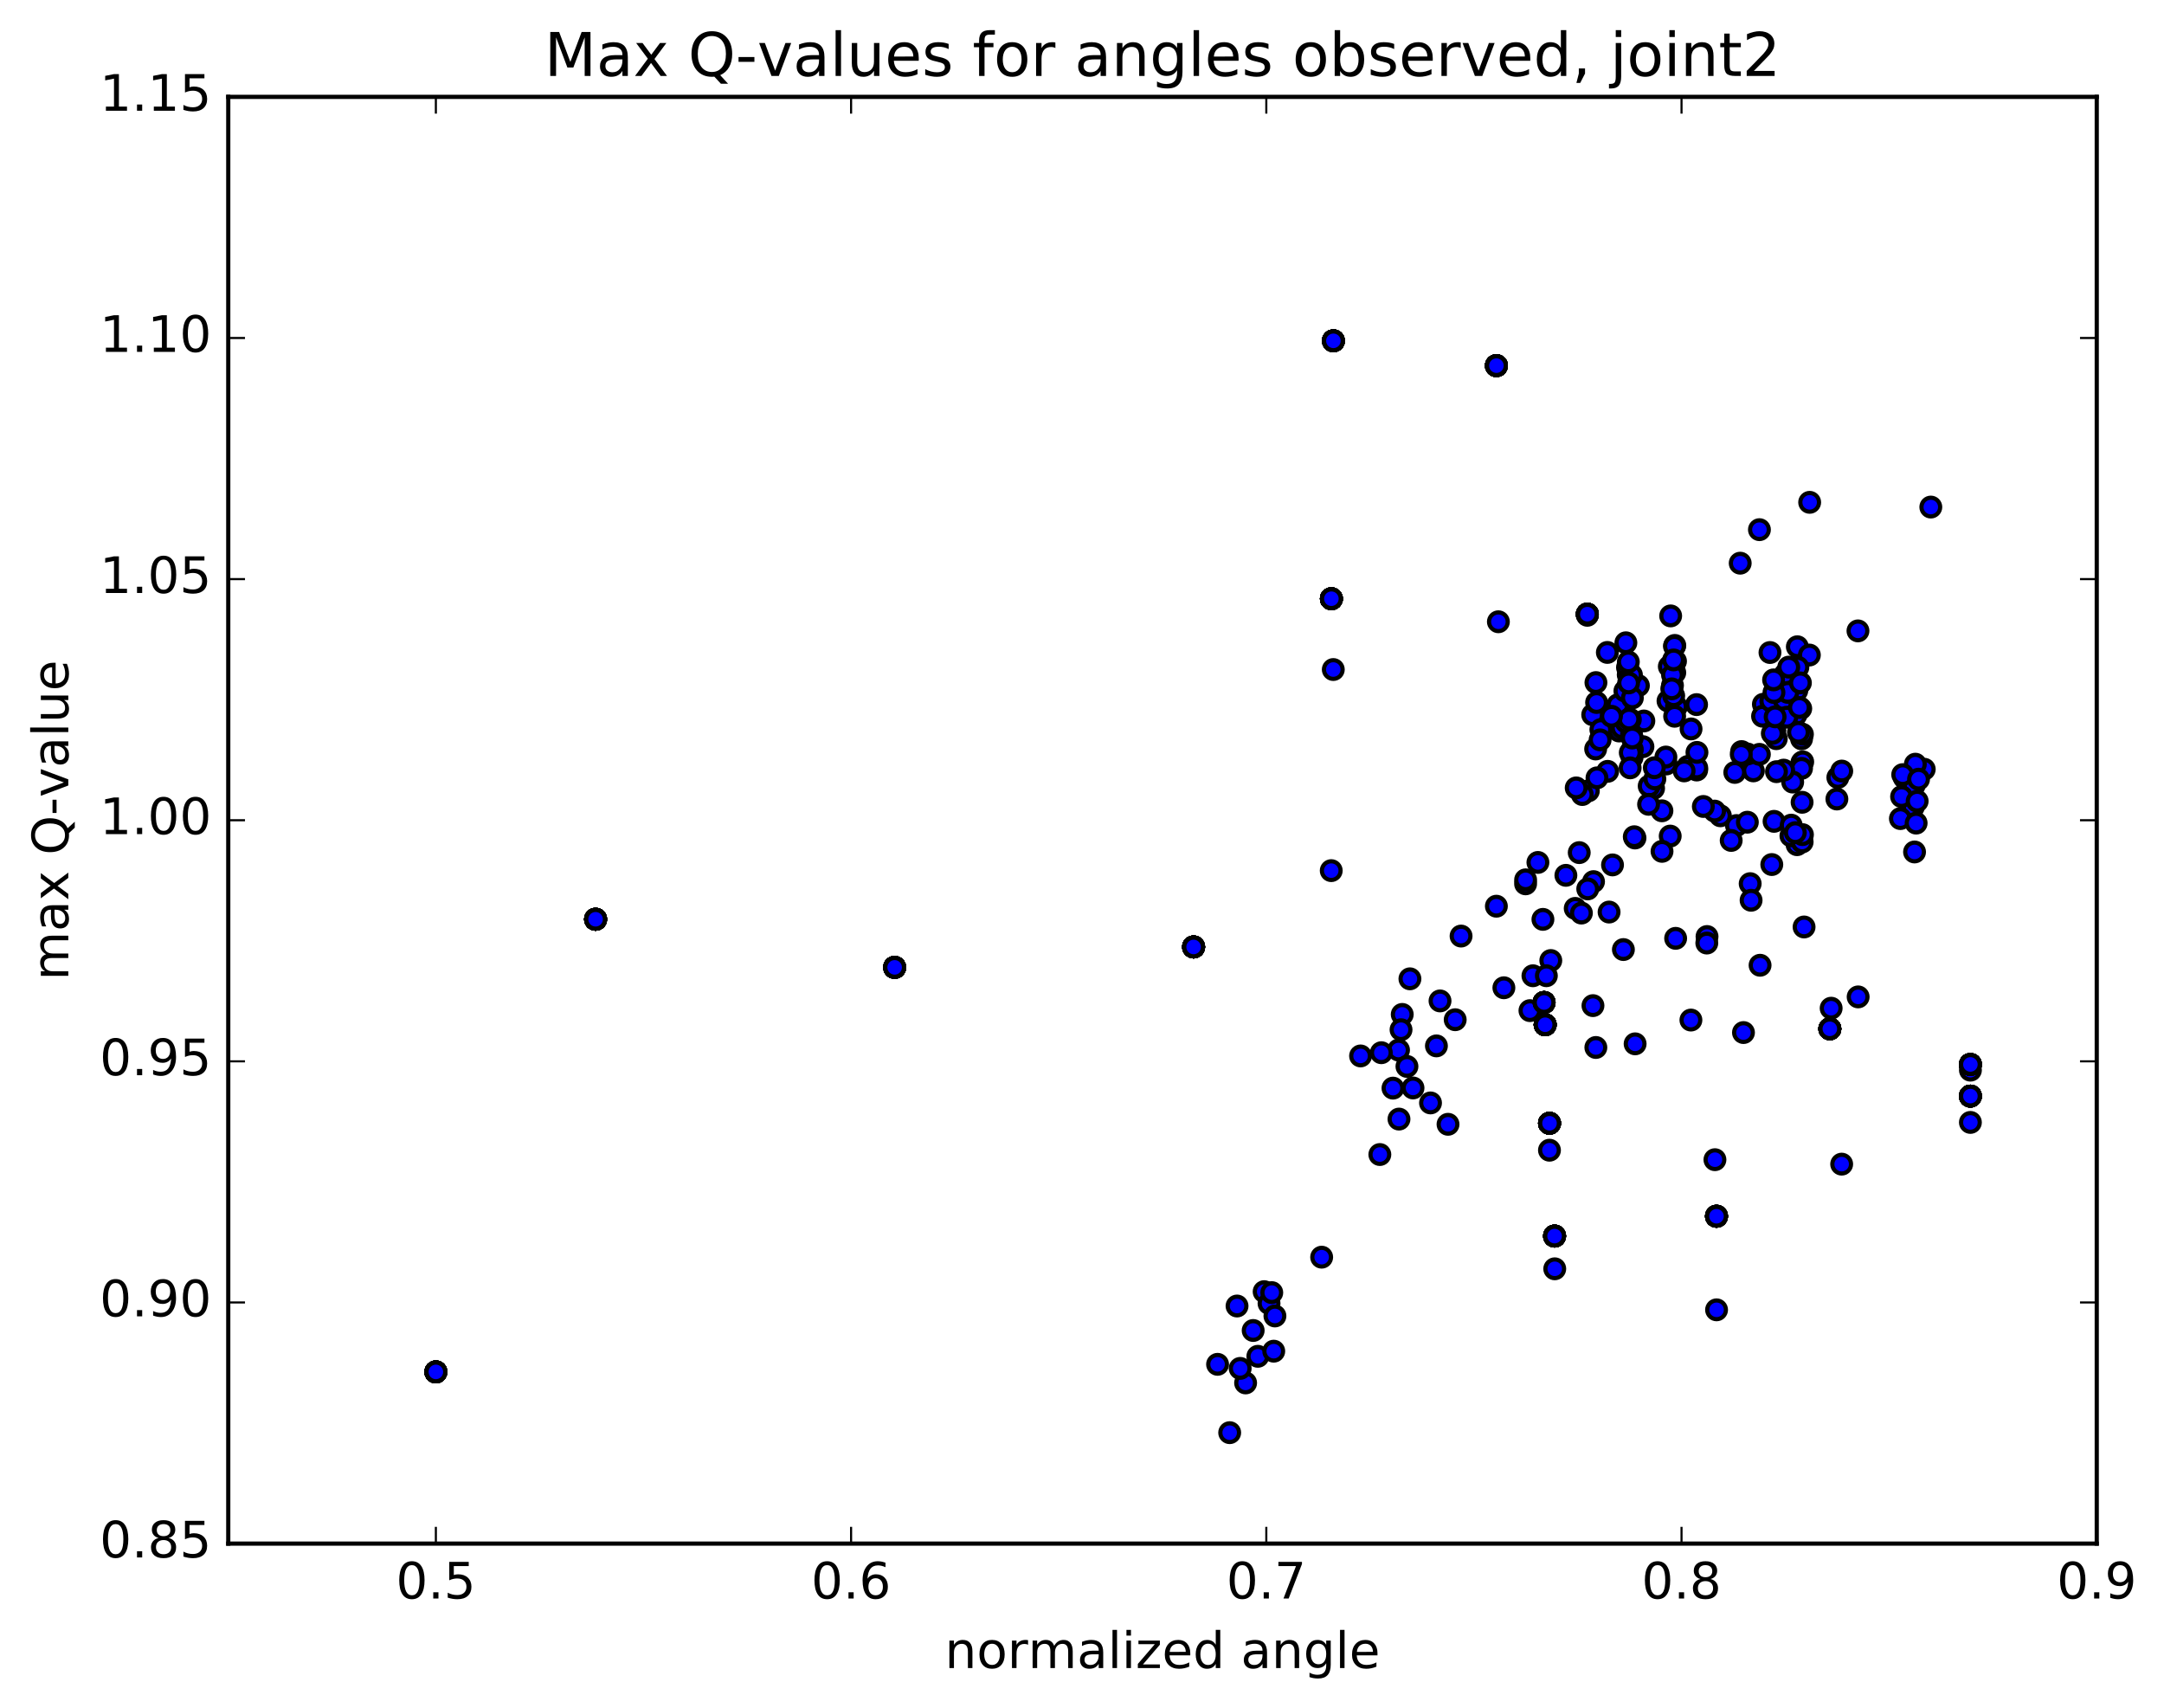 <?xml version="1.0" encoding="utf-8" standalone="no"?>
<!DOCTYPE svg PUBLIC "-//W3C//DTD SVG 1.1//EN"
  "http://www.w3.org/Graphics/SVG/1.1/DTD/svg11.dtd">
<!-- Created with matplotlib (http://matplotlib.org/) -->
<svg height="408pt" version="1.1" viewBox="0 0 517 408" width="517pt" xmlns="http://www.w3.org/2000/svg" xmlns:xlink="http://www.w3.org/1999/xlink">
 <defs>
  <style type="text/css">
*{stroke-linecap:butt;stroke-linejoin:round;stroke-miterlimit:100000;}
  </style>
 </defs>
 <g id="figure_1">
  <g id="patch_1">
   <path d="M 0 408.169 
L 517.674 408.169 
L 517.674 0 
L 0 0 
z
" style="fill:#ffffff;"/>
  </g>
  <g id="axes_1">
   <g id="patch_2">
    <path d="M 54.532 368.742 
L 500.933 368.742 
L 500.933 23.142 
L 54.532 23.142 
z
" style="fill:#ffffff;"/>
   </g>
   <g id="PathCollection_1">
    <defs>
     <path d="M 0 2.236 
C 0.593 2.236 1.162 2 1.581 1.581 
C 2 1.162 2.236 0.593 2.236 0 
C 2.236 -0.593 2 -1.162 1.581 -1.581 
C 1.162 -2 0.593 -2.236 0 -2.236 
C -0.593 -2.236 -1.162 -2 -1.581 -1.581 
C -2 -1.162 -2.236 -0.593 -2.236 0 
C -2.236 0.593 -2 1.162 -1.581 1.581 
C -1.162 2 -0.593 2.236 0 2.236 
z
" id="m33e3b6ab2d" style="stroke:#000000;"/>
    </defs>
    <g clip-path="url(#pd63fec7065)">
     <use style="fill:#0000ff;stroke:#000000;" x="104.132" xlink:href="#m33e3b6ab2d" y="327.732"/>
     <use style="fill:#0000ff;stroke:#000000;" x="142.289" xlink:href="#m33e3b6ab2d" y="219.601"/>
     <use style="fill:#0000ff;stroke:#000000;" x="213.74" xlink:href="#m33e3b6ab2d" y="231.091"/>
     <use style="fill:#0000ff;stroke:#000000;" x="285.164" xlink:href="#m33e3b6ab2d" y="226.216"/>
     <use style="fill:#0000ff;stroke:#000000;" x="318.083" xlink:href="#m33e3b6ab2d" y="143.026"/>
     <use style="fill:#0000ff;stroke:#000000;" x="318.561" xlink:href="#m33e3b6ab2d" y="81.417"/>
     <use style="fill:#0000ff;stroke:#000000;" x="357.509" xlink:href="#m33e3b6ab2d" y="87.348"/>
     <use style="fill:#0000ff;stroke:#000000;" x="379.23" xlink:href="#m33e3b6ab2d" y="146.714"/>
     <use style="fill:#0000ff;stroke:#000000;" x="368.897" xlink:href="#m33e3b6ab2d" y="239.479"/>
     <use style="fill:#0000ff;stroke:#000000;" x="369.152" xlink:href="#m33e3b6ab2d" y="244.794"/>
     <use style="fill:#0000ff;stroke:#000000;" x="370.196" xlink:href="#m33e3b6ab2d" y="268.33"/>
     <use style="fill:#0000ff;stroke:#000000;" x="371.404" xlink:href="#m33e3b6ab2d" y="295.281"/>
     <use style="fill:#0000ff;stroke:#000000;" x="410.088" xlink:href="#m33e3b6ab2d" y="290.543"/>
     <use style="fill:#0000ff;stroke:#000000;" x="437.166" xlink:href="#m33e3b6ab2d" y="245.771"/>
     <use style="fill:#0000ff;stroke:#000000;" x="470.749" xlink:href="#m33e3b6ab2d" y="254.279"/>
     <use style="fill:#0000ff;stroke:#000000;" x="470.749" xlink:href="#m33e3b6ab2d" y="261.842"/>
     <use style="fill:#0000ff;stroke:#000000;" x="104.132" xlink:href="#m33e3b6ab2d" y="327.732"/>
     <use style="fill:#0000ff;stroke:#000000;" x="142.289" xlink:href="#m33e3b6ab2d" y="219.601"/>
     <use style="fill:#0000ff;stroke:#000000;" x="213.74" xlink:href="#m33e3b6ab2d" y="231.091"/>
     <use style="fill:#0000ff;stroke:#000000;" x="285.164" xlink:href="#m33e3b6ab2d" y="226.216"/>
     <use style="fill:#0000ff;stroke:#000000;" x="318.083" xlink:href="#m33e3b6ab2d" y="143.026"/>
     <use style="fill:#0000ff;stroke:#000000;" x="318.561" xlink:href="#m33e3b6ab2d" y="81.417"/>
     <use style="fill:#0000ff;stroke:#000000;" x="357.509" xlink:href="#m33e3b6ab2d" y="87.348"/>
     <use style="fill:#0000ff;stroke:#000000;" x="379.23" xlink:href="#m33e3b6ab2d" y="146.714"/>
     <use style="fill:#0000ff;stroke:#000000;" x="368.897" xlink:href="#m33e3b6ab2d" y="239.479"/>
     <use style="fill:#0000ff;stroke:#000000;" x="369.152" xlink:href="#m33e3b6ab2d" y="244.794"/>
     <use style="fill:#0000ff;stroke:#000000;" x="370.196" xlink:href="#m33e3b6ab2d" y="268.33"/>
     <use style="fill:#0000ff;stroke:#000000;" x="371.404" xlink:href="#m33e3b6ab2d" y="295.281"/>
     <use style="fill:#0000ff;stroke:#000000;" x="410.088" xlink:href="#m33e3b6ab2d" y="290.543"/>
     <use style="fill:#0000ff;stroke:#000000;" x="437.166" xlink:href="#m33e3b6ab2d" y="245.771"/>
     <use style="fill:#0000ff;stroke:#000000;" x="470.749" xlink:href="#m33e3b6ab2d" y="254.279"/>
     <use style="fill:#0000ff;stroke:#000000;" x="470.749" xlink:href="#m33e3b6ab2d" y="261.842"/>
     <use style="fill:#0000ff;stroke:#000000;" x="104.132" xlink:href="#m33e3b6ab2d" y="327.732"/>
     <use style="fill:#0000ff;stroke:#000000;" x="142.289" xlink:href="#m33e3b6ab2d" y="219.601"/>
     <use style="fill:#0000ff;stroke:#000000;" x="213.74" xlink:href="#m33e3b6ab2d" y="231.091"/>
     <use style="fill:#0000ff;stroke:#000000;" x="285.164" xlink:href="#m33e3b6ab2d" y="226.216"/>
     <use style="fill:#0000ff;stroke:#000000;" x="318.083" xlink:href="#m33e3b6ab2d" y="143.026"/>
     <use style="fill:#0000ff;stroke:#000000;" x="318.561" xlink:href="#m33e3b6ab2d" y="81.417"/>
     <use style="fill:#0000ff;stroke:#000000;" x="357.509" xlink:href="#m33e3b6ab2d" y="87.348"/>
     <use style="fill:#0000ff;stroke:#000000;" x="379.23" xlink:href="#m33e3b6ab2d" y="146.714"/>
     <use style="fill:#0000ff;stroke:#000000;" x="368.897" xlink:href="#m33e3b6ab2d" y="239.479"/>
     <use style="fill:#0000ff;stroke:#000000;" x="369.152" xlink:href="#m33e3b6ab2d" y="244.794"/>
     <use style="fill:#0000ff;stroke:#000000;" x="370.196" xlink:href="#m33e3b6ab2d" y="268.33"/>
     <use style="fill:#0000ff;stroke:#000000;" x="371.404" xlink:href="#m33e3b6ab2d" y="295.281"/>
     <use style="fill:#0000ff;stroke:#000000;" x="410.088" xlink:href="#m33e3b6ab2d" y="290.543"/>
     <use style="fill:#0000ff;stroke:#000000;" x="437.166" xlink:href="#m33e3b6ab2d" y="245.771"/>
     <use style="fill:#0000ff;stroke:#000000;" x="470.749" xlink:href="#m33e3b6ab2d" y="254.279"/>
     <use style="fill:#0000ff;stroke:#000000;" x="470.749" xlink:href="#m33e3b6ab2d" y="261.842"/>
     <use style="fill:#0000ff;stroke:#000000;" x="104.132" xlink:href="#m33e3b6ab2d" y="327.732"/>
     <use style="fill:#0000ff;stroke:#000000;" x="142.289" xlink:href="#m33e3b6ab2d" y="219.601"/>
     <use style="fill:#0000ff;stroke:#000000;" x="213.74" xlink:href="#m33e3b6ab2d" y="231.091"/>
     <use style="fill:#0000ff;stroke:#000000;" x="285.164" xlink:href="#m33e3b6ab2d" y="226.216"/>
     <use style="fill:#0000ff;stroke:#000000;" x="318.083" xlink:href="#m33e3b6ab2d" y="143.026"/>
     <use style="fill:#0000ff;stroke:#000000;" x="318.561" xlink:href="#m33e3b6ab2d" y="81.417"/>
     <use style="fill:#0000ff;stroke:#000000;" x="357.509" xlink:href="#m33e3b6ab2d" y="87.348"/>
     <use style="fill:#0000ff;stroke:#000000;" x="379.23" xlink:href="#m33e3b6ab2d" y="146.714"/>
     <use style="fill:#0000ff;stroke:#000000;" x="368.897" xlink:href="#m33e3b6ab2d" y="239.479"/>
     <use style="fill:#0000ff;stroke:#000000;" x="369.152" xlink:href="#m33e3b6ab2d" y="244.794"/>
     <use style="fill:#0000ff;stroke:#000000;" x="370.196" xlink:href="#m33e3b6ab2d" y="268.33"/>
     <use style="fill:#0000ff;stroke:#000000;" x="371.404" xlink:href="#m33e3b6ab2d" y="295.281"/>
     <use style="fill:#0000ff;stroke:#000000;" x="410.088" xlink:href="#m33e3b6ab2d" y="290.543"/>
     <use style="fill:#0000ff;stroke:#000000;" x="437.166" xlink:href="#m33e3b6ab2d" y="245.771"/>
     <use style="fill:#0000ff;stroke:#000000;" x="470.749" xlink:href="#m33e3b6ab2d" y="254.279"/>
     <use style="fill:#0000ff;stroke:#000000;" x="470.749" xlink:href="#m33e3b6ab2d" y="261.842"/>
     <use style="fill:#0000ff;stroke:#000000;" x="104.132" xlink:href="#m33e3b6ab2d" y="327.732"/>
     <use style="fill:#0000ff;stroke:#000000;" x="142.289" xlink:href="#m33e3b6ab2d" y="219.601"/>
     <use style="fill:#0000ff;stroke:#000000;" x="213.74" xlink:href="#m33e3b6ab2d" y="231.091"/>
     <use style="fill:#0000ff;stroke:#000000;" x="285.164" xlink:href="#m33e3b6ab2d" y="226.216"/>
     <use style="fill:#0000ff;stroke:#000000;" x="318.083" xlink:href="#m33e3b6ab2d" y="143.026"/>
     <use style="fill:#0000ff;stroke:#000000;" x="318.561" xlink:href="#m33e3b6ab2d" y="81.417"/>
     <use style="fill:#0000ff;stroke:#000000;" x="357.509" xlink:href="#m33e3b6ab2d" y="87.348"/>
     <use style="fill:#0000ff;stroke:#000000;" x="379.23" xlink:href="#m33e3b6ab2d" y="146.714"/>
     <use style="fill:#0000ff;stroke:#000000;" x="368.897" xlink:href="#m33e3b6ab2d" y="239.479"/>
     <use style="fill:#0000ff;stroke:#000000;" x="369.152" xlink:href="#m33e3b6ab2d" y="244.794"/>
     <use style="fill:#0000ff;stroke:#000000;" x="370.196" xlink:href="#m33e3b6ab2d" y="268.33"/>
     <use style="fill:#0000ff;stroke:#000000;" x="409.714" xlink:href="#m33e3b6ab2d" y="277.033"/>
     <use style="fill:#0000ff;stroke:#000000;" x="439.992" xlink:href="#m33e3b6ab2d" y="278.096"/>
     <use style="fill:#0000ff;stroke:#000000;" x="437.48" xlink:href="#m33e3b6ab2d" y="240.847"/>
     <use style="fill:#0000ff;stroke:#000000;" x="470.752" xlink:href="#m33e3b6ab2d" y="255.645"/>
     <use style="fill:#0000ff;stroke:#000000;" x="470.746" xlink:href="#m33e3b6ab2d" y="268.129"/>
     <use style="fill:#0000ff;stroke:#000000;" x="104.132" xlink:href="#m33e3b6ab2d" y="327.732"/>
     <use style="fill:#0000ff;stroke:#000000;" x="142.289" xlink:href="#m33e3b6ab2d" y="219.601"/>
     <use style="fill:#0000ff;stroke:#000000;" x="213.74" xlink:href="#m33e3b6ab2d" y="231.091"/>
     <use style="fill:#0000ff;stroke:#000000;" x="285.164" xlink:href="#m33e3b6ab2d" y="226.216"/>
     <use style="fill:#0000ff;stroke:#000000;" x="318.083" xlink:href="#m33e3b6ab2d" y="143.026"/>
     <use style="fill:#0000ff;stroke:#000000;" x="318.561" xlink:href="#m33e3b6ab2d" y="81.417"/>
     <use style="fill:#0000ff;stroke:#000000;" x="357.509" xlink:href="#m33e3b6ab2d" y="87.348"/>
     <use style="fill:#0000ff;stroke:#000000;" x="379.23" xlink:href="#m33e3b6ab2d" y="146.714"/>
     <use style="fill:#0000ff;stroke:#000000;" x="368.897" xlink:href="#m33e3b6ab2d" y="239.479"/>
     <use style="fill:#0000ff;stroke:#000000;" x="369.152" xlink:href="#m33e3b6ab2d" y="244.794"/>
     <use style="fill:#0000ff;stroke:#000000;" x="370.196" xlink:href="#m33e3b6ab2d" y="268.33"/>
     <use style="fill:#0000ff;stroke:#000000;" x="371.404" xlink:href="#m33e3b6ab2d" y="295.281"/>
     <use style="fill:#0000ff;stroke:#000000;" x="410.088" xlink:href="#m33e3b6ab2d" y="290.543"/>
     <use style="fill:#0000ff;stroke:#000000;" x="437.166" xlink:href="#m33e3b6ab2d" y="245.771"/>
     <use style="fill:#0000ff;stroke:#000000;" x="470.749" xlink:href="#m33e3b6ab2d" y="254.279"/>
     <use style="fill:#0000ff;stroke:#000000;" x="470.749" xlink:href="#m33e3b6ab2d" y="261.842"/>
     <use style="fill:#0000ff;stroke:#000000;" x="104.132" xlink:href="#m33e3b6ab2d" y="327.732"/>
     <use style="fill:#0000ff;stroke:#000000;" x="142.289" xlink:href="#m33e3b6ab2d" y="219.601"/>
     <use style="fill:#0000ff;stroke:#000000;" x="213.74" xlink:href="#m33e3b6ab2d" y="231.091"/>
     <use style="fill:#0000ff;stroke:#000000;" x="285.164" xlink:href="#m33e3b6ab2d" y="226.216"/>
     <use style="fill:#0000ff;stroke:#000000;" x="318.083" xlink:href="#m33e3b6ab2d" y="143.026"/>
     <use style="fill:#0000ff;stroke:#000000;" x="318.561" xlink:href="#m33e3b6ab2d" y="81.417"/>
     <use style="fill:#0000ff;stroke:#000000;" x="357.509" xlink:href="#m33e3b6ab2d" y="87.348"/>
     <use style="fill:#0000ff;stroke:#000000;" x="379.23" xlink:href="#m33e3b6ab2d" y="146.714"/>
     <use style="fill:#0000ff;stroke:#000000;" x="368.897" xlink:href="#m33e3b6ab2d" y="239.479"/>
     <use style="fill:#0000ff;stroke:#000000;" x="369.152" xlink:href="#m33e3b6ab2d" y="244.794"/>
     <use style="fill:#0000ff;stroke:#000000;" x="370.196" xlink:href="#m33e3b6ab2d" y="268.33"/>
     <use style="fill:#0000ff;stroke:#000000;" x="371.404" xlink:href="#m33e3b6ab2d" y="295.281"/>
     <use style="fill:#0000ff;stroke:#000000;" x="410.088" xlink:href="#m33e3b6ab2d" y="290.543"/>
     <use style="fill:#0000ff;stroke:#000000;" x="437.166" xlink:href="#m33e3b6ab2d" y="245.771"/>
     <use style="fill:#0000ff;stroke:#000000;" x="470.749" xlink:href="#m33e3b6ab2d" y="254.279"/>
     <use style="fill:#0000ff;stroke:#000000;" x="470.749" xlink:href="#m33e3b6ab2d" y="261.842"/>
     <use style="fill:#0000ff;stroke:#000000;" x="104.132" xlink:href="#m33e3b6ab2d" y="327.732"/>
     <use style="fill:#0000ff;stroke:#000000;" x="142.289" xlink:href="#m33e3b6ab2d" y="219.601"/>
     <use style="fill:#0000ff;stroke:#000000;" x="213.74" xlink:href="#m33e3b6ab2d" y="231.091"/>
     <use style="fill:#0000ff;stroke:#000000;" x="285.164" xlink:href="#m33e3b6ab2d" y="226.216"/>
     <use style="fill:#0000ff;stroke:#000000;" x="318.045" xlink:href="#m33e3b6ab2d" y="207.981"/>
     <use style="fill:#0000ff;stroke:#000000;" x="318.535" xlink:href="#m33e3b6ab2d" y="159.941"/>
     <use style="fill:#0000ff;stroke:#000000;" x="357.98" xlink:href="#m33e3b6ab2d" y="148.529"/>
     <use style="fill:#0000ff;stroke:#000000;" x="429.403" xlink:href="#m33e3b6ab2d" y="154.499"/>
     <use style="fill:#0000ff;stroke:#000000;" x="415.752" xlink:href="#m33e3b6ab2d" y="134.536"/>
     <use style="fill:#0000ff;stroke:#000000;" x="420.346" xlink:href="#m33e3b6ab2d" y="126.528"/>
     <use style="fill:#0000ff;stroke:#000000;" x="386.814" xlink:href="#m33e3b6ab2d" y="174.621"/>
     <use style="fill:#0000ff;stroke:#000000;" x="376.335" xlink:href="#m33e3b6ab2d" y="217.001"/>
     <use style="fill:#0000ff;stroke:#000000;" x="377.294" xlink:href="#m33e3b6ab2d" y="203.678"/>
     <use style="fill:#0000ff;stroke:#000000;" x="414.859" xlink:href="#m33e3b6ab2d" y="197.212"/>
     <use style="fill:#0000ff;stroke:#000000;" x="399.029" xlink:href="#m33e3b6ab2d" y="199.728"/>
     <use style="fill:#0000ff;stroke:#000000;" x="395.055" xlink:href="#m33e3b6ab2d" y="188.333"/>
     <use style="fill:#0000ff;stroke:#000000;" x="411.019" xlink:href="#m33e3b6ab2d" y="194.877"/>
     <use style="fill:#0000ff;stroke:#000000;" x="430.539" xlink:href="#m33e3b6ab2d" y="191.655"/>
     <use style="fill:#0000ff;stroke:#000000;" x="394.005" xlink:href="#m33e3b6ab2d" y="187.77"/>
     <use style="fill:#0000ff;stroke:#000000;" x="379.475" xlink:href="#m33e3b6ab2d" y="188.92"/>
     <use style="fill:#0000ff;stroke:#000000;" x="418.898" xlink:href="#m33e3b6ab2d" y="184.151"/>
     <use style="fill:#0000ff;stroke:#000000;" x="430.488" xlink:href="#m33e3b6ab2d" y="182.184"/>
     <use style="fill:#0000ff;stroke:#000000;" x="398.088" xlink:href="#m33e3b6ab2d" y="182.506"/>
     <use style="fill:#0000ff;stroke:#000000;" x="378.03" xlink:href="#m33e3b6ab2d" y="189.803"/>
     <use style="fill:#0000ff;stroke:#000000;" x="417.503" xlink:href="#m33e3b6ab2d" y="180.115"/>
     <use style="fill:#0000ff;stroke:#000000;" x="430.408" xlink:href="#m33e3b6ab2d" y="176.498"/>
     <use style="fill:#0000ff;stroke:#000000;" x="398.001" xlink:href="#m33e3b6ab2d" y="180.847"/>
     <use style="fill:#0000ff;stroke:#000000;" x="384.083" xlink:href="#m33e3b6ab2d" y="184.264"/>
     <use style="fill:#0000ff;stroke:#000000;" x="385.245" xlink:href="#m33e3b6ab2d" y="206.615"/>
     <use style="fill:#0000ff;stroke:#000000;" x="423.837" xlink:href="#m33e3b6ab2d" y="196.208"/>
     <use style="fill:#0000ff;stroke:#000000;" x="397.052" xlink:href="#m33e3b6ab2d" y="193.69"/>
     <use style="fill:#0000ff;stroke:#000000;" x="374.105" xlink:href="#m33e3b6ab2d" y="209.104"/>
     <use style="fill:#0000ff;stroke:#000000;" x="413.596" xlink:href="#m33e3b6ab2d" y="200.769"/>
     <use style="fill:#0000ff;stroke:#000000;" x="418.133" xlink:href="#m33e3b6ab2d" y="211.09"/>
     <use style="fill:#0000ff;stroke:#000000;" x="380.708" xlink:href="#m33e3b6ab2d" y="210.606"/>
     <use style="fill:#0000ff;stroke:#000000;" x="395.363" xlink:href="#m33e3b6ab2d" y="186.075"/>
     <use style="fill:#0000ff;stroke:#000000;" x="414.456" xlink:href="#m33e3b6ab2d" y="184.52"/>
     <use style="fill:#0000ff;stroke:#000000;" x="430.685" xlink:href="#m33e3b6ab2d" y="181.995"/>
     <use style="fill:#0000ff;stroke:#000000;" x="395.234" xlink:href="#m33e3b6ab2d" y="183.404"/>
     <use style="fill:#0000ff;stroke:#000000;" x="376.57" xlink:href="#m33e3b6ab2d" y="188.219"/>
     <use style="fill:#0000ff;stroke:#000000;" x="416.076" xlink:href="#m33e3b6ab2d" y="179.541"/>
     <use style="fill:#0000ff;stroke:#000000;" x="430.616" xlink:href="#m33e3b6ab2d" y="175.398"/>
     <use style="fill:#0000ff;stroke:#000000;" x="404.01" xlink:href="#m33e3b6ab2d" y="174.133"/>
     <use style="fill:#0000ff;stroke:#000000;" x="392.733" xlink:href="#m33e3b6ab2d" y="172.231"/>
     <use style="fill:#0000ff;stroke:#000000;" x="393.861" xlink:href="#m33e3b6ab2d" y="192.139"/>
     <use style="fill:#0000ff;stroke:#000000;" x="430.402" xlink:href="#m33e3b6ab2d" y="183.552"/>
     <use style="fill:#0000ff;stroke:#000000;" x="405.327" xlink:href="#m33e3b6ab2d" y="168.32"/>
     <use style="fill:#0000ff;stroke:#000000;" x="389.508" xlink:href="#m33e3b6ab2d" y="171.88"/>
     <use style="fill:#0000ff;stroke:#000000;" x="390.613" xlink:href="#m33e3b6ab2d" y="200.184"/>
     <use style="fill:#0000ff;stroke:#000000;" x="429.333" xlink:href="#m33e3b6ab2d" y="201.784"/>
     <use style="fill:#0000ff;stroke:#000000;" x="405.355" xlink:href="#m33e3b6ab2d" y="183.944"/>
     <use style="fill:#0000ff;stroke:#000000;" x="403.251" xlink:href="#m33e3b6ab2d" y="183.091"/>
     <use style="fill:#0000ff;stroke:#000000;" x="427.867" xlink:href="#m33e3b6ab2d" y="199.664"/>
     <use style="fill:#0000ff;stroke:#000000;" x="430.549" xlink:href="#m33e3b6ab2d" y="201.133"/>
     <use style="fill:#0000ff;stroke:#000000;" x="405.373" xlink:href="#m33e3b6ab2d" y="183.451"/>
     <use style="fill:#0000ff;stroke:#000000;" x="402.359" xlink:href="#m33e3b6ab2d" y="184.153"/>
     <use style="fill:#0000ff;stroke:#000000;" x="427.929" xlink:href="#m33e3b6ab2d" y="197.116"/>
     <use style="fill:#0000ff;stroke:#000000;" x="430.619" xlink:href="#m33e3b6ab2d" y="199.38"/>
     <use style="fill:#0000ff;stroke:#000000;" x="405.42" xlink:href="#m33e3b6ab2d" y="179.737"/>
     <use style="fill:#0000ff;stroke:#000000;" x="377.81" xlink:href="#m33e3b6ab2d" y="218.119"/>
     <use style="fill:#0000ff;stroke:#000000;" x="359.292" xlink:href="#m33e3b6ab2d" y="235.962"/>
     <use style="fill:#0000ff;stroke:#000000;" x="387.844" xlink:href="#m33e3b6ab2d" y="226.835"/>
     <use style="fill:#0000ff;stroke:#000000;" x="381.265" xlink:href="#m33e3b6ab2d" y="250.227"/>
     <use style="fill:#0000ff;stroke:#000000;" x="345.947" xlink:href="#m33e3b6ab2d" y="268.579"/>
     <use style="fill:#0000ff;stroke:#000000;" x="337.58" xlink:href="#m33e3b6ab2d" y="259.897"/>
     <use style="fill:#0000ff;stroke:#000000;" x="366.232" xlink:href="#m33e3b6ab2d" y="233.094"/>
     <use style="fill:#0000ff;stroke:#000000;" x="370.499" xlink:href="#m33e3b6ab2d" y="229.456"/>
     <use style="fill:#0000ff;stroke:#000000;" x="334.12" xlink:href="#m33e3b6ab2d" y="250.84"/>
     <use style="fill:#0000ff;stroke:#000000;" x="295.54" xlink:href="#m33e3b6ab2d" y="311.986"/>
     <use style="fill:#0000ff;stroke:#000000;" x="290.89" xlink:href="#m33e3b6ab2d" y="325.919"/>
     <use style="fill:#0000ff;stroke:#000000;" x="325.053" xlink:href="#m33e3b6ab2d" y="252.248"/>
     <use style="fill:#0000ff;stroke:#000000;" x="335.008" xlink:href="#m33e3b6ab2d" y="242.331"/>
     <use style="fill:#0000ff;stroke:#000000;" x="302.016" xlink:href="#m33e3b6ab2d" y="308.557"/>
     <use style="fill:#0000ff;stroke:#000000;" x="293.784" xlink:href="#m33e3b6ab2d" y="342.243"/>
     <use style="fill:#0000ff;stroke:#000000;" x="329.658" xlink:href="#m33e3b6ab2d" y="275.8"/>
     <use style="fill:#0000ff;stroke:#000000;" x="334.231" xlink:href="#m33e3b6ab2d" y="267.334"/>
     <use style="fill:#0000ff;stroke:#000000;" x="299.395" xlink:href="#m33e3b6ab2d" y="317.835"/>
     <use style="fill:#0000ff;stroke:#000000;" x="297.587" xlink:href="#m33e3b6ab2d" y="330.36"/>
     <use style="fill:#0000ff;stroke:#000000;" x="332.796" xlink:href="#m33e3b6ab2d" y="259.938"/>
     <use style="fill:#0000ff;stroke:#000000;" x="336.133" xlink:href="#m33e3b6ab2d" y="254.751"/>
     <use style="fill:#0000ff;stroke:#000000;" x="303.185" xlink:href="#m33e3b6ab2d" y="311.374"/>
     <use style="fill:#0000ff;stroke:#000000;" x="296.291" xlink:href="#m33e3b6ab2d" y="326.89"/>
     <use style="fill:#0000ff;stroke:#000000;" x="330.014" xlink:href="#m33e3b6ab2d" y="251.476"/>
     <use style="fill:#0000ff;stroke:#000000;" x="334.721" xlink:href="#m33e3b6ab2d" y="245.981"/>
     <use style="fill:#0000ff;stroke:#000000;" x="303.834" xlink:href="#m33e3b6ab2d" y="308.787"/>
     <use style="fill:#0000ff;stroke:#000000;" x="300.513" xlink:href="#m33e3b6ab2d" y="324.002"/>
     <use style="fill:#0000ff;stroke:#000000;" x="336.845" xlink:href="#m33e3b6ab2d" y="233.825"/>
     <use style="fill:#0000ff;stroke:#000000;" x="341.764" xlink:href="#m33e3b6ab2d" y="263.472"/>
     <use style="fill:#0000ff;stroke:#000000;" x="304.593" xlink:href="#m33e3b6ab2d" y="314.363"/>
     <use style="fill:#0000ff;stroke:#000000;" x="304.309" xlink:href="#m33e3b6ab2d" y="322.778"/>
     <use style="fill:#0000ff;stroke:#000000;" x="343.174" xlink:href="#m33e3b6ab2d" y="249.846"/>
     <use style="fill:#0000ff;stroke:#000000;" x="347.66" xlink:href="#m33e3b6ab2d" y="243.596"/>
     <use style="fill:#0000ff;stroke:#000000;" x="315.756" xlink:href="#m33e3b6ab2d" y="300.32"/>
     <use style="fill:#0000ff;stroke:#000000;" x="104.132" xlink:href="#m33e3b6ab2d" y="327.732"/>
     <use style="fill:#0000ff;stroke:#000000;" x="142.289" xlink:href="#m33e3b6ab2d" y="219.601"/>
     <use style="fill:#0000ff;stroke:#000000;" x="213.74" xlink:href="#m33e3b6ab2d" y="231.091"/>
     <use style="fill:#0000ff;stroke:#000000;" x="285.164" xlink:href="#m33e3b6ab2d" y="226.216"/>
     <use style="fill:#0000ff;stroke:#000000;" x="318.083" xlink:href="#m33e3b6ab2d" y="143.026"/>
     <use style="fill:#0000ff;stroke:#000000;" x="318.561" xlink:href="#m33e3b6ab2d" y="81.417"/>
     <use style="fill:#0000ff;stroke:#000000;" x="357.509" xlink:href="#m33e3b6ab2d" y="87.348"/>
     <use style="fill:#0000ff;stroke:#000000;" x="379.23" xlink:href="#m33e3b6ab2d" y="146.714"/>
     <use style="fill:#0000ff;stroke:#000000;" x="368.897" xlink:href="#m33e3b6ab2d" y="239.479"/>
     <use style="fill:#0000ff;stroke:#000000;" x="369.152" xlink:href="#m33e3b6ab2d" y="244.794"/>
     <use style="fill:#0000ff;stroke:#000000;" x="370.196" xlink:href="#m33e3b6ab2d" y="268.33"/>
     <use style="fill:#0000ff;stroke:#000000;" x="371.404" xlink:href="#m33e3b6ab2d" y="295.281"/>
     <use style="fill:#0000ff;stroke:#000000;" x="410.088" xlink:href="#m33e3b6ab2d" y="290.543"/>
     <use style="fill:#0000ff;stroke:#000000;" x="437.166" xlink:href="#m33e3b6ab2d" y="245.771"/>
     <use style="fill:#0000ff;stroke:#000000;" x="470.749" xlink:href="#m33e3b6ab2d" y="254.279"/>
     <use style="fill:#0000ff;stroke:#000000;" x="470.749" xlink:href="#m33e3b6ab2d" y="261.842"/>
     <use style="fill:#0000ff;stroke:#000000;" x="104.132" xlink:href="#m33e3b6ab2d" y="327.732"/>
     <use style="fill:#0000ff;stroke:#000000;" x="142.289" xlink:href="#m33e3b6ab2d" y="219.601"/>
     <use style="fill:#0000ff;stroke:#000000;" x="213.74" xlink:href="#m33e3b6ab2d" y="231.091"/>
     <use style="fill:#0000ff;stroke:#000000;" x="285.164" xlink:href="#m33e3b6ab2d" y="226.216"/>
     <use style="fill:#0000ff;stroke:#000000;" x="318.083" xlink:href="#m33e3b6ab2d" y="143.026"/>
     <use style="fill:#0000ff;stroke:#000000;" x="318.561" xlink:href="#m33e3b6ab2d" y="81.417"/>
     <use style="fill:#0000ff;stroke:#000000;" x="357.509" xlink:href="#m33e3b6ab2d" y="87.348"/>
     <use style="fill:#0000ff;stroke:#000000;" x="379.23" xlink:href="#m33e3b6ab2d" y="146.714"/>
     <use style="fill:#0000ff;stroke:#000000;" x="368.897" xlink:href="#m33e3b6ab2d" y="239.479"/>
     <use style="fill:#0000ff;stroke:#000000;" x="369.152" xlink:href="#m33e3b6ab2d" y="244.794"/>
     <use style="fill:#0000ff;stroke:#000000;" x="370.196" xlink:href="#m33e3b6ab2d" y="268.33"/>
     <use style="fill:#0000ff;stroke:#000000;" x="371.404" xlink:href="#m33e3b6ab2d" y="295.281"/>
     <use style="fill:#0000ff;stroke:#000000;" x="410.088" xlink:href="#m33e3b6ab2d" y="290.543"/>
     <use style="fill:#0000ff;stroke:#000000;" x="437.166" xlink:href="#m33e3b6ab2d" y="245.771"/>
     <use style="fill:#0000ff;stroke:#000000;" x="470.749" xlink:href="#m33e3b6ab2d" y="254.279"/>
     <use style="fill:#0000ff;stroke:#000000;" x="470.749" xlink:href="#m33e3b6ab2d" y="261.842"/>
     <use style="fill:#0000ff;stroke:#000000;" x="104.132" xlink:href="#m33e3b6ab2d" y="327.732"/>
     <use style="fill:#0000ff;stroke:#000000;" x="142.289" xlink:href="#m33e3b6ab2d" y="219.601"/>
     <use style="fill:#0000ff;stroke:#000000;" x="213.74" xlink:href="#m33e3b6ab2d" y="231.091"/>
     <use style="fill:#0000ff;stroke:#000000;" x="285.164" xlink:href="#m33e3b6ab2d" y="226.216"/>
     <use style="fill:#0000ff;stroke:#000000;" x="318.083" xlink:href="#m33e3b6ab2d" y="143.026"/>
     <use style="fill:#0000ff;stroke:#000000;" x="318.561" xlink:href="#m33e3b6ab2d" y="81.417"/>
     <use style="fill:#0000ff;stroke:#000000;" x="357.509" xlink:href="#m33e3b6ab2d" y="87.348"/>
     <use style="fill:#0000ff;stroke:#000000;" x="379.23" xlink:href="#m33e3b6ab2d" y="146.714"/>
     <use style="fill:#0000ff;stroke:#000000;" x="368.897" xlink:href="#m33e3b6ab2d" y="239.479"/>
     <use style="fill:#0000ff;stroke:#000000;" x="369.152" xlink:href="#m33e3b6ab2d" y="244.794"/>
     <use style="fill:#0000ff;stroke:#000000;" x="370.196" xlink:href="#m33e3b6ab2d" y="268.33"/>
     <use style="fill:#0000ff;stroke:#000000;" x="371.404" xlink:href="#m33e3b6ab2d" y="295.281"/>
     <use style="fill:#0000ff;stroke:#000000;" x="410.088" xlink:href="#m33e3b6ab2d" y="290.543"/>
     <use style="fill:#0000ff;stroke:#000000;" x="437.166" xlink:href="#m33e3b6ab2d" y="245.771"/>
     <use style="fill:#0000ff;stroke:#000000;" x="470.749" xlink:href="#m33e3b6ab2d" y="254.279"/>
     <use style="fill:#0000ff;stroke:#000000;" x="470.749" xlink:href="#m33e3b6ab2d" y="261.842"/>
     <use style="fill:#0000ff;stroke:#000000;" x="104.132" xlink:href="#m33e3b6ab2d" y="327.732"/>
     <use style="fill:#0000ff;stroke:#000000;" x="142.289" xlink:href="#m33e3b6ab2d" y="219.601"/>
     <use style="fill:#0000ff;stroke:#000000;" x="213.74" xlink:href="#m33e3b6ab2d" y="231.091"/>
     <use style="fill:#0000ff;stroke:#000000;" x="285.164" xlink:href="#m33e3b6ab2d" y="226.216"/>
     <use style="fill:#0000ff;stroke:#000000;" x="318.083" xlink:href="#m33e3b6ab2d" y="143.026"/>
     <use style="fill:#0000ff;stroke:#000000;" x="318.561" xlink:href="#m33e3b6ab2d" y="81.417"/>
     <use style="fill:#0000ff;stroke:#000000;" x="357.509" xlink:href="#m33e3b6ab2d" y="87.348"/>
     <use style="fill:#0000ff;stroke:#000000;" x="379.23" xlink:href="#m33e3b6ab2d" y="146.714"/>
     <use style="fill:#0000ff;stroke:#000000;" x="368.897" xlink:href="#m33e3b6ab2d" y="239.479"/>
     <use style="fill:#0000ff;stroke:#000000;" x="369.152" xlink:href="#m33e3b6ab2d" y="244.794"/>
     <use style="fill:#0000ff;stroke:#000000;" x="370.182" xlink:href="#m33e3b6ab2d" y="274.769"/>
     <use style="fill:#0000ff;stroke:#000000;" x="371.443" xlink:href="#m33e3b6ab2d" y="303.099"/>
     <use style="fill:#0000ff;stroke:#000000;" x="410.103" xlink:href="#m33e3b6ab2d" y="312.898"/>
     <use style="fill:#0000ff;stroke:#000000;" x="420.499" xlink:href="#m33e3b6ab2d" y="230.585"/>
     <use style="fill:#0000ff;stroke:#000000;" x="443.929" xlink:href="#m33e3b6ab2d" y="238.144"/>
     <use style="fill:#0000ff;stroke:#000000;" x="409.636" xlink:href="#m33e3b6ab2d" y="193.757"/>
     <use style="fill:#0000ff;stroke:#000000;" x="431.011" xlink:href="#m33e3b6ab2d" y="221.44"/>
     <use style="fill:#0000ff;stroke:#000000;" x="443.887" xlink:href="#m33e3b6ab2d" y="150.709"/>
     <use style="fill:#0000ff;stroke:#000000;" x="461.29" xlink:href="#m33e3b6ab2d" y="121.13"/>
     <use style="fill:#0000ff;stroke:#000000;" x="432.345" xlink:href="#m33e3b6ab2d" y="119.999"/>
     <use style="fill:#0000ff;stroke:#000000;" x="104.132" xlink:href="#m33e3b6ab2d" y="327.732"/>
     <use style="fill:#0000ff;stroke:#000000;" x="142.289" xlink:href="#m33e3b6ab2d" y="219.601"/>
     <use style="fill:#0000ff;stroke:#000000;" x="213.74" xlink:href="#m33e3b6ab2d" y="231.091"/>
     <use style="fill:#0000ff;stroke:#000000;" x="285.164" xlink:href="#m33e3b6ab2d" y="226.216"/>
     <use style="fill:#0000ff;stroke:#000000;" x="318.083" xlink:href="#m33e3b6ab2d" y="143.026"/>
     <use style="fill:#0000ff;stroke:#000000;" x="318.561" xlink:href="#m33e3b6ab2d" y="81.417"/>
     <use style="fill:#0000ff;stroke:#000000;" x="357.509" xlink:href="#m33e3b6ab2d" y="87.348"/>
     <use style="fill:#0000ff;stroke:#000000;" x="379.23" xlink:href="#m33e3b6ab2d" y="146.714"/>
     <use style="fill:#0000ff;stroke:#000000;" x="368.897" xlink:href="#m33e3b6ab2d" y="239.479"/>
     <use style="fill:#0000ff;stroke:#000000;" x="369.152" xlink:href="#m33e3b6ab2d" y="244.794"/>
     <use style="fill:#0000ff;stroke:#000000;" x="370.196" xlink:href="#m33e3b6ab2d" y="268.33"/>
     <use style="fill:#0000ff;stroke:#000000;" x="371.404" xlink:href="#m33e3b6ab2d" y="295.281"/>
     <use style="fill:#0000ff;stroke:#000000;" x="410.088" xlink:href="#m33e3b6ab2d" y="290.543"/>
     <use style="fill:#0000ff;stroke:#000000;" x="437.166" xlink:href="#m33e3b6ab2d" y="245.771"/>
     <use style="fill:#0000ff;stroke:#000000;" x="470.749" xlink:href="#m33e3b6ab2d" y="254.279"/>
     <use style="fill:#0000ff;stroke:#000000;" x="470.749" xlink:href="#m33e3b6ab2d" y="261.842"/>
     <use style="fill:#0000ff;stroke:#000000;" x="104.132" xlink:href="#m33e3b6ab2d" y="327.732"/>
     <use style="fill:#0000ff;stroke:#000000;" x="142.289" xlink:href="#m33e3b6ab2d" y="219.601"/>
     <use style="fill:#0000ff;stroke:#000000;" x="213.74" xlink:href="#m33e3b6ab2d" y="231.091"/>
     <use style="fill:#0000ff;stroke:#000000;" x="285.164" xlink:href="#m33e3b6ab2d" y="226.216"/>
     <use style="fill:#0000ff;stroke:#000000;" x="318.083" xlink:href="#m33e3b6ab2d" y="143.026"/>
     <use style="fill:#0000ff;stroke:#000000;" x="318.561" xlink:href="#m33e3b6ab2d" y="81.417"/>
     <use style="fill:#0000ff;stroke:#000000;" x="357.509" xlink:href="#m33e3b6ab2d" y="87.348"/>
     <use style="fill:#0000ff;stroke:#000000;" x="379.23" xlink:href="#m33e3b6ab2d" y="146.714"/>
     <use style="fill:#0000ff;stroke:#000000;" x="368.897" xlink:href="#m33e3b6ab2d" y="239.479"/>
     <use style="fill:#0000ff;stroke:#000000;" x="369.152" xlink:href="#m33e3b6ab2d" y="244.794"/>
     <use style="fill:#0000ff;stroke:#000000;" x="370.196" xlink:href="#m33e3b6ab2d" y="268.33"/>
     <use style="fill:#0000ff;stroke:#000000;" x="371.404" xlink:href="#m33e3b6ab2d" y="295.281"/>
     <use style="fill:#0000ff;stroke:#000000;" x="410.088" xlink:href="#m33e3b6ab2d" y="290.543"/>
     <use style="fill:#0000ff;stroke:#000000;" x="437.166" xlink:href="#m33e3b6ab2d" y="245.771"/>
     <use style="fill:#0000ff;stroke:#000000;" x="470.749" xlink:href="#m33e3b6ab2d" y="254.279"/>
     <use style="fill:#0000ff;stroke:#000000;" x="470.749" xlink:href="#m33e3b6ab2d" y="261.842"/>
     <use style="fill:#0000ff;stroke:#000000;" x="104.132" xlink:href="#m33e3b6ab2d" y="327.732"/>
     <use style="fill:#0000ff;stroke:#000000;" x="142.289" xlink:href="#m33e3b6ab2d" y="219.601"/>
     <use style="fill:#0000ff;stroke:#000000;" x="213.74" xlink:href="#m33e3b6ab2d" y="231.091"/>
     <use style="fill:#0000ff;stroke:#000000;" x="285.164" xlink:href="#m33e3b6ab2d" y="226.216"/>
     <use style="fill:#0000ff;stroke:#000000;" x="318.083" xlink:href="#m33e3b6ab2d" y="143.026"/>
     <use style="fill:#0000ff;stroke:#000000;" x="318.561" xlink:href="#m33e3b6ab2d" y="81.417"/>
     <use style="fill:#0000ff;stroke:#000000;" x="357.509" xlink:href="#m33e3b6ab2d" y="87.348"/>
     <use style="fill:#0000ff;stroke:#000000;" x="379.23" xlink:href="#m33e3b6ab2d" y="146.987"/>
     <use style="fill:#0000ff;stroke:#000000;" x="364.478" xlink:href="#m33e3b6ab2d" y="211.134"/>
     <use style="fill:#0000ff;stroke:#000000;" x="364.483" xlink:href="#m33e3b6ab2d" y="210.181"/>
     <use style="fill:#0000ff;stroke:#000000;" x="365.519" xlink:href="#m33e3b6ab2d" y="241.424"/>
     <use style="fill:#0000ff;stroke:#000000;" x="403.975" xlink:href="#m33e3b6ab2d" y="243.676"/>
     <use style="fill:#0000ff;stroke:#000000;" x="390.646" xlink:href="#m33e3b6ab2d" y="249.357"/>
     <use style="fill:#0000ff;stroke:#000000;" x="380.574" xlink:href="#m33e3b6ab2d" y="240.23"/>
     <use style="fill:#0000ff;stroke:#000000;" x="416.532" xlink:href="#m33e3b6ab2d" y="246.663"/>
     <use style="fill:#0000ff;stroke:#000000;" x="423.297" xlink:href="#m33e3b6ab2d" y="206.527"/>
     <use style="fill:#0000ff;stroke:#000000;" x="384.424" xlink:href="#m33e3b6ab2d" y="217.876"/>
     <use style="fill:#0000ff;stroke:#000000;" x="368.619" xlink:href="#m33e3b6ab2d" y="219.624"/>
     <use style="fill:#0000ff;stroke:#000000;" x="407.825" xlink:href="#m33e3b6ab2d" y="223.721"/>
     <use style="fill:#0000ff;stroke:#000000;" x="407.773" xlink:href="#m33e3b6ab2d" y="225.28"/>
     <use style="fill:#0000ff;stroke:#000000;" x="369.439" xlink:href="#m33e3b6ab2d" y="233.087"/>
     <use style="fill:#0000ff;stroke:#000000;" x="344.036" xlink:href="#m33e3b6ab2d" y="239.104"/>
     <use style="fill:#0000ff;stroke:#000000;" x="357.499" xlink:href="#m33e3b6ab2d" y="216.479"/>
     <use style="fill:#0000ff;stroke:#000000;" x="367.423" xlink:href="#m33e3b6ab2d" y="206.023"/>
     <use style="fill:#0000ff;stroke:#000000;" x="406.944" xlink:href="#m33e3b6ab2d" y="192.652"/>
     <use style="fill:#0000ff;stroke:#000000;" x="428.288" xlink:href="#m33e3b6ab2d" y="186.825"/>
     <use style="fill:#0000ff;stroke:#000000;" x="397.074" xlink:href="#m33e3b6ab2d" y="203.373"/>
     <use style="fill:#0000ff;stroke:#000000;" x="390.444" xlink:href="#m33e3b6ab2d" y="199.883"/>
     <use style="fill:#0000ff;stroke:#000000;" x="400.326" xlink:href="#m33e3b6ab2d" y="224.155"/>
     <use style="fill:#0000ff;stroke:#000000;" x="418.352" xlink:href="#m33e3b6ab2d" y="215.059"/>
     <use style="fill:#0000ff;stroke:#000000;" x="379.327" xlink:href="#m33e3b6ab2d" y="212.346"/>
     <use style="fill:#0000ff;stroke:#000000;" x="349.064" xlink:href="#m33e3b6ab2d" y="223.611"/>
     <use style="fill:#0000ff;stroke:#000000;" x="381.216" xlink:href="#m33e3b6ab2d" y="178.922"/>
     <use style="fill:#0000ff;stroke:#000000;" x="391.43" xlink:href="#m33e3b6ab2d" y="163.799"/>
     <use style="fill:#0000ff;stroke:#000000;" x="392.515" xlink:href="#m33e3b6ab2d" y="178.368"/>
     <use style="fill:#0000ff;stroke:#000000;" x="430.214" xlink:href="#m33e3b6ab2d" y="169.265"/>
     <use style="fill:#0000ff;stroke:#000000;" x="427.44" xlink:href="#m33e3b6ab2d" y="165.68"/>
     <use style="fill:#0000ff;stroke:#000000;" x="454.941" xlink:href="#m33e3b6ab2d" y="185.777"/>
     <use style="fill:#0000ff;stroke:#000000;" x="459.721" xlink:href="#m33e3b6ab2d" y="183.76"/>
     <use style="fill:#0000ff;stroke:#000000;" x="432.277" xlink:href="#m33e3b6ab2d" y="156.48"/>
     <use style="fill:#0000ff;stroke:#000000;" x="426.132" xlink:href="#m33e3b6ab2d" y="183.974"/>
     <use style="fill:#0000ff;stroke:#000000;" x="424.421" xlink:href="#m33e3b6ab2d" y="184.341"/>
     <use style="fill:#0000ff;stroke:#000000;" x="398.503" xlink:href="#m33e3b6ab2d" y="167.448"/>
     <use style="fill:#0000ff;stroke:#000000;" x="380.513" xlink:href="#m33e3b6ab2d" y="170.739"/>
     <use style="fill:#0000ff;stroke:#000000;" x="381.539" xlink:href="#m33e3b6ab2d" y="185.817"/>
     <use style="fill:#0000ff;stroke:#000000;" x="420.333" xlink:href="#m33e3b6ab2d" y="180.202"/>
     <use style="fill:#0000ff;stroke:#000000;" x="400.527" xlink:href="#m33e3b6ab2d" y="168.794"/>
     <use style="fill:#0000ff;stroke:#000000;" x="388.844" xlink:href="#m33e3b6ab2d" y="172.688"/>
     <use style="fill:#0000ff;stroke:#000000;" x="389.92" xlink:href="#m33e3b6ab2d" y="180.913"/>
     <use style="fill:#0000ff;stroke:#000000;" x="424.37" xlink:href="#m33e3b6ab2d" y="176.46"/>
     <use style="fill:#0000ff;stroke:#000000;" x="400.087" xlink:href="#m33e3b6ab2d" y="171.102"/>
     <use style="fill:#0000ff;stroke:#000000;" x="386.525" xlink:href="#m33e3b6ab2d" y="168.366"/>
     <use style="fill:#0000ff;stroke:#000000;" x="387.521" xlink:href="#m33e3b6ab2d" y="173.876"/>
     <use style="fill:#0000ff;stroke:#000000;" x="424.23" xlink:href="#m33e3b6ab2d" y="167.462"/>
     <use style="fill:#0000ff;stroke:#000000;" x="400.293" xlink:href="#m33e3b6ab2d" y="157.952"/>
     <use style="fill:#0000ff;stroke:#000000;" x="389" xlink:href="#m33e3b6ab2d" y="161.2"/>
     <use style="fill:#0000ff;stroke:#000000;" x="389.983" xlink:href="#m33e3b6ab2d" y="179.053"/>
     <use style="fill:#0000ff;stroke:#000000;" x="424.039" xlink:href="#m33e3b6ab2d" y="174.483"/>
     <use style="fill:#0000ff;stroke:#000000;" x="400.118" xlink:href="#m33e3b6ab2d" y="160.684"/>
     <use style="fill:#0000ff;stroke:#000000;" x="388.791" xlink:href="#m33e3b6ab2d" y="164.439"/>
     <use style="fill:#0000ff;stroke:#000000;" x="389.79" xlink:href="#m33e3b6ab2d" y="175.391"/>
     <use style="fill:#0000ff;stroke:#000000;" x="423.783" xlink:href="#m33e3b6ab2d" y="170.951"/>
     <use style="fill:#0000ff;stroke:#000000;" x="399.569" xlink:href="#m33e3b6ab2d" y="163.742"/>
     <use style="fill:#0000ff;stroke:#000000;" x="381.443" xlink:href="#m33e3b6ab2d" y="167.816"/>
     <use style="fill:#0000ff;stroke:#000000;" x="382.46" xlink:href="#m33e3b6ab2d" y="174.279"/>
     <use style="fill:#0000ff;stroke:#000000;" x="421.291" xlink:href="#m33e3b6ab2d" y="168.232"/>
     <use style="fill:#0000ff;stroke:#000000;" x="399.862" xlink:href="#m33e3b6ab2d" y="166.208"/>
     <use style="fill:#0000ff;stroke:#000000;" x="388.479" xlink:href="#m33e3b6ab2d" y="172.501"/>
     <use style="fill:#0000ff;stroke:#000000;" x="389.489" xlink:href="#m33e3b6ab2d" y="179.801"/>
     <use style="fill:#0000ff;stroke:#000000;" x="423.423" xlink:href="#m33e3b6ab2d" y="175.212"/>
     <use style="fill:#0000ff;stroke:#000000;" x="398.815" xlink:href="#m33e3b6ab2d" y="159.224"/>
     <use style="fill:#0000ff;stroke:#000000;" x="381.285" xlink:href="#m33e3b6ab2d" y="163.059"/>
     <use style="fill:#0000ff;stroke:#000000;" x="382.283" xlink:href="#m33e3b6ab2d" y="176.743"/>
     <use style="fill:#0000ff;stroke:#000000;" x="421.091" xlink:href="#m33e3b6ab2d" y="171.095"/>
     <use style="fill:#0000ff;stroke:#000000;" x="399.581" xlink:href="#m33e3b6ab2d" y="161.235"/>
     <use style="fill:#0000ff;stroke:#000000;" x="388.207" xlink:href="#m33e3b6ab2d" y="165.068"/>
     <use style="fill:#0000ff;stroke:#000000;" x="389.194" xlink:href="#m33e3b6ab2d" y="171.785"/>
     <use style="fill:#0000ff;stroke:#000000;" x="423.068" xlink:href="#m33e3b6ab2d" y="167.461"/>
     <use style="fill:#0000ff;stroke:#000000;" x="399.4" xlink:href="#m33e3b6ab2d" y="164.56"/>
     <use style="fill:#0000ff;stroke:#000000;" x="388.823" xlink:href="#m33e3b6ab2d" y="159.446"/>
     <use style="fill:#0000ff;stroke:#000000;" x="389.769" xlink:href="#m33e3b6ab2d" y="161.236"/>
     <use style="fill:#0000ff;stroke:#000000;" x="422.866" xlink:href="#m33e3b6ab2d" y="155.877"/>
     <use style="fill:#0000ff;stroke:#000000;" x="399.135" xlink:href="#m33e3b6ab2d" y="147.132"/>
     <use style="fill:#0000ff;stroke:#000000;" x="388.434" xlink:href="#m33e3b6ab2d" y="153.552"/>
     <use style="fill:#0000ff;stroke:#000000;" x="389.456" xlink:href="#m33e3b6ab2d" y="183.428"/>
     <use style="fill:#0000ff;stroke:#000000;" x="428.922" xlink:href="#m33e3b6ab2d" y="198.905"/>
     <use style="fill:#0000ff;stroke:#000000;" x="457.092" xlink:href="#m33e3b6ab2d" y="192.793"/>
     <use style="fill:#0000ff;stroke:#000000;" x="429.059" xlink:href="#m33e3b6ab2d" y="170.786"/>
     <use style="fill:#0000ff;stroke:#000000;" x="426.235" xlink:href="#m33e3b6ab2d" y="167.187"/>
     <use style="fill:#0000ff;stroke:#000000;" x="438.851" xlink:href="#m33e3b6ab2d" y="190.87"/>
     <use style="fill:#0000ff;stroke:#000000;" x="457.297" xlink:href="#m33e3b6ab2d" y="187.637"/>
     <use style="fill:#0000ff;stroke:#000000;" x="429.275" xlink:href="#m33e3b6ab2d" y="164.951"/>
     <use style="fill:#0000ff;stroke:#000000;" x="426.48" xlink:href="#m33e3b6ab2d" y="161.082"/>
     <use style="fill:#0000ff;stroke:#000000;" x="439.078" xlink:href="#m33e3b6ab2d" y="185.734"/>
     <use style="fill:#0000ff;stroke:#000000;" x="457.597" xlink:href="#m33e3b6ab2d" y="182.554"/>
     <use style="fill:#0000ff;stroke:#000000;" x="429.532" xlink:href="#m33e3b6ab2d" y="159.4"/>
     <use style="fill:#0000ff;stroke:#000000;" x="415.999" xlink:href="#m33e3b6ab2d" y="180.219"/>
     <use style="fill:#0000ff;stroke:#000000;" x="454.024" xlink:href="#m33e3b6ab2d" y="195.549"/>
     <use style="fill:#0000ff;stroke:#000000;" x="457.782" xlink:href="#m33e3b6ab2d" y="196.627"/>
     <use style="fill:#0000ff;stroke:#000000;" x="429.663" xlink:href="#m33e3b6ab2d" y="174.938"/>
     <use style="fill:#0000ff;stroke:#000000;" x="426.885" xlink:href="#m33e3b6ab2d" y="171.324"/>
     <use style="fill:#0000ff;stroke:#000000;" x="454.307" xlink:href="#m33e3b6ab2d" y="190.294"/>
     <use style="fill:#0000ff;stroke:#000000;" x="458.029" xlink:href="#m33e3b6ab2d" y="191.379"/>
     <use style="fill:#0000ff;stroke:#000000;" x="429.9" xlink:href="#m33e3b6ab2d" y="169.01"/>
     <use style="fill:#0000ff;stroke:#000000;" x="427.124" xlink:href="#m33e3b6ab2d" y="165.404"/>
     <use style="fill:#0000ff;stroke:#000000;" x="454.575" xlink:href="#m33e3b6ab2d" y="185.046"/>
     <use style="fill:#0000ff;stroke:#000000;" x="458.357" xlink:href="#m33e3b6ab2d" y="186.137"/>
     <use style="fill:#0000ff;stroke:#000000;" x="430.133" xlink:href="#m33e3b6ab2d" y="163.129"/>
     <use style="fill:#0000ff;stroke:#000000;" x="427.352" xlink:href="#m33e3b6ab2d" y="159.367"/>
     <use style="fill:#0000ff;stroke:#000000;" x="440.011" xlink:href="#m33e3b6ab2d" y="184.196"/>
     <use style="fill:#0000ff;stroke:#000000;" x="457.404" xlink:href="#m33e3b6ab2d" y="203.522"/>
     <use style="fill:#0000ff;stroke:#000000;" x="424.095" xlink:href="#m33e3b6ab2d" y="171.243"/>
     <use style="fill:#0000ff;stroke:#000000;" x="400.124" xlink:href="#m33e3b6ab2d" y="154.182"/>
     <use style="fill:#0000ff;stroke:#000000;" x="384.012" xlink:href="#m33e3b6ab2d" y="155.857"/>
     <use style="fill:#0000ff;stroke:#000000;" x="385" xlink:href="#m33e3b6ab2d" y="171.105"/>
     <use style="fill:#0000ff;stroke:#000000;" x="423.819" xlink:href="#m33e3b6ab2d" y="165.431"/>
     <use style="fill:#0000ff;stroke:#000000;" x="400.041" xlink:href="#m33e3b6ab2d" y="154.369"/>
     <use style="fill:#0000ff;stroke:#000000;" x="389.024" xlink:href="#m33e3b6ab2d" y="158.122"/>
     <use style="fill:#0000ff;stroke:#000000;" x="389.987" xlink:href="#m33e3b6ab2d" y="166.724"/>
     <use style="fill:#0000ff;stroke:#000000;" x="423.728" xlink:href="#m33e3b6ab2d" y="162.415"/>
     <use style="fill:#0000ff;stroke:#000000;" x="399.836" xlink:href="#m33e3b6ab2d" y="157.649"/>
     <use style="fill:#0000ff;stroke:#000000;" x="389.092" xlink:href="#m33e3b6ab2d" y="163.147"/>
     <use style="fill:#0000ff;stroke:#000000;" x="389.959" xlink:href="#m33e3b6ab2d" y="176.303"/>
     <use style="fill:#0000ff;stroke:#000000;" x="417.458" xlink:href="#m33e3b6ab2d" y="196.412"/>
     <use style="fill:#0000ff;stroke:#000000;" x="104.132" xlink:href="#m33e3b6ab2d" y="327.732"/>
     <use style="fill:#0000ff;stroke:#000000;" x="142.289" xlink:href="#m33e3b6ab2d" y="219.601"/>
     <use style="fill:#0000ff;stroke:#000000;" x="213.74" xlink:href="#m33e3b6ab2d" y="231.091"/>
     <use style="fill:#0000ff;stroke:#000000;" x="285.164" xlink:href="#m33e3b6ab2d" y="226.216"/>
     <use style="fill:#0000ff;stroke:#000000;" x="318.083" xlink:href="#m33e3b6ab2d" y="143.026"/>
     <use style="fill:#0000ff;stroke:#000000;" x="318.561" xlink:href="#m33e3b6ab2d" y="81.417"/>
     <use style="fill:#0000ff;stroke:#000000;" x="357.509" xlink:href="#m33e3b6ab2d" y="87.348"/>
     <use style="fill:#0000ff;stroke:#000000;" x="379.23" xlink:href="#m33e3b6ab2d" y="146.714"/>
     <use style="fill:#0000ff;stroke:#000000;" x="368.897" xlink:href="#m33e3b6ab2d" y="239.479"/>
     <use style="fill:#0000ff;stroke:#000000;" x="369.152" xlink:href="#m33e3b6ab2d" y="244.794"/>
     <use style="fill:#0000ff;stroke:#000000;" x="370.196" xlink:href="#m33e3b6ab2d" y="268.33"/>
     <use style="fill:#0000ff;stroke:#000000;" x="371.404" xlink:href="#m33e3b6ab2d" y="295.281"/>
     <use style="fill:#0000ff;stroke:#000000;" x="410.088" xlink:href="#m33e3b6ab2d" y="290.543"/>
     <use style="fill:#0000ff;stroke:#000000;" x="437.166" xlink:href="#m33e3b6ab2d" y="245.771"/>
     <use style="fill:#0000ff;stroke:#000000;" x="470.749" xlink:href="#m33e3b6ab2d" y="254.279"/>
     <use style="fill:#0000ff;stroke:#000000;" x="470.749" xlink:href="#m33e3b6ab2d" y="261.842"/>
     <use style="fill:#0000ff;stroke:#000000;" x="104.132" xlink:href="#m33e3b6ab2d" y="327.732"/>
     <use style="fill:#0000ff;stroke:#000000;" x="142.289" xlink:href="#m33e3b6ab2d" y="219.601"/>
     <use style="fill:#0000ff;stroke:#000000;" x="213.74" xlink:href="#m33e3b6ab2d" y="231.091"/>
     <use style="fill:#0000ff;stroke:#000000;" x="285.164" xlink:href="#m33e3b6ab2d" y="226.216"/>
     <use style="fill:#0000ff;stroke:#000000;" x="318.083" xlink:href="#m33e3b6ab2d" y="143.026"/>
     <use style="fill:#0000ff;stroke:#000000;" x="318.561" xlink:href="#m33e3b6ab2d" y="81.417"/>
     <use style="fill:#0000ff;stroke:#000000;" x="357.509" xlink:href="#m33e3b6ab2d" y="87.348"/>
     <use style="fill:#0000ff;stroke:#000000;" x="379.23" xlink:href="#m33e3b6ab2d" y="146.714"/>
     <use style="fill:#0000ff;stroke:#000000;" x="368.897" xlink:href="#m33e3b6ab2d" y="239.479"/>
     <use style="fill:#0000ff;stroke:#000000;" x="369.152" xlink:href="#m33e3b6ab2d" y="244.794"/>
     <use style="fill:#0000ff;stroke:#000000;" x="370.196" xlink:href="#m33e3b6ab2d" y="268.33"/>
     <use style="fill:#0000ff;stroke:#000000;" x="371.404" xlink:href="#m33e3b6ab2d" y="295.281"/>
     <use style="fill:#0000ff;stroke:#000000;" x="410.088" xlink:href="#m33e3b6ab2d" y="290.543"/>
     <use style="fill:#0000ff;stroke:#000000;" x="437.166" xlink:href="#m33e3b6ab2d" y="245.771"/>
     <use style="fill:#0000ff;stroke:#000000;" x="470.749" xlink:href="#m33e3b6ab2d" y="254.279"/>
     <use style="fill:#0000ff;stroke:#000000;" x="470.749" xlink:href="#m33e3b6ab2d" y="261.842"/>
     <use style="fill:#0000ff;stroke:#000000;" x="104.132" xlink:href="#m33e3b6ab2d" y="327.732"/>
     <use style="fill:#0000ff;stroke:#000000;" x="142.289" xlink:href="#m33e3b6ab2d" y="219.601"/>
     <use style="fill:#0000ff;stroke:#000000;" x="213.74" xlink:href="#m33e3b6ab2d" y="231.091"/>
     <use style="fill:#0000ff;stroke:#000000;" x="285.164" xlink:href="#m33e3b6ab2d" y="226.216"/>
     <use style="fill:#0000ff;stroke:#000000;" x="318.083" xlink:href="#m33e3b6ab2d" y="143.026"/>
     <use style="fill:#0000ff;stroke:#000000;" x="318.561" xlink:href="#m33e3b6ab2d" y="81.417"/>
     <use style="fill:#0000ff;stroke:#000000;" x="357.509" xlink:href="#m33e3b6ab2d" y="87.348"/>
     <use style="fill:#0000ff;stroke:#000000;" x="379.23" xlink:href="#m33e3b6ab2d" y="146.714"/>
     <use style="fill:#0000ff;stroke:#000000;" x="368.897" xlink:href="#m33e3b6ab2d" y="239.479"/>
     <use style="fill:#0000ff;stroke:#000000;" x="369.152" xlink:href="#m33e3b6ab2d" y="244.794"/>
     <use style="fill:#0000ff;stroke:#000000;" x="370.196" xlink:href="#m33e3b6ab2d" y="268.33"/>
     <use style="fill:#0000ff;stroke:#000000;" x="371.404" xlink:href="#m33e3b6ab2d" y="295.281"/>
     <use style="fill:#0000ff;stroke:#000000;" x="410.088" xlink:href="#m33e3b6ab2d" y="290.543"/>
     <use style="fill:#0000ff;stroke:#000000;" x="437.166" xlink:href="#m33e3b6ab2d" y="245.771"/>
     <use style="fill:#0000ff;stroke:#000000;" x="470.749" xlink:href="#m33e3b6ab2d" y="254.279"/>
     <use style="fill:#0000ff;stroke:#000000;" x="470.749" xlink:href="#m33e3b6ab2d" y="261.842"/>
     <use style="fill:#0000ff;stroke:#000000;" x="104.132" xlink:href="#m33e3b6ab2d" y="327.732"/>
     <use style="fill:#0000ff;stroke:#000000;" x="142.289" xlink:href="#m33e3b6ab2d" y="219.601"/>
     <use style="fill:#0000ff;stroke:#000000;" x="213.74" xlink:href="#m33e3b6ab2d" y="231.091"/>
     <use style="fill:#0000ff;stroke:#000000;" x="285.164" xlink:href="#m33e3b6ab2d" y="226.216"/>
     <use style="fill:#0000ff;stroke:#000000;" x="318.083" xlink:href="#m33e3b6ab2d" y="143.026"/>
     <use style="fill:#0000ff;stroke:#000000;" x="318.561" xlink:href="#m33e3b6ab2d" y="81.417"/>
     <use style="fill:#0000ff;stroke:#000000;" x="357.509" xlink:href="#m33e3b6ab2d" y="87.348"/>
     <use style="fill:#0000ff;stroke:#000000;" x="379.23" xlink:href="#m33e3b6ab2d" y="146.714"/>
     <use style="fill:#0000ff;stroke:#000000;" x="368.897" xlink:href="#m33e3b6ab2d" y="239.479"/>
     <use style="fill:#0000ff;stroke:#000000;" x="369.152" xlink:href="#m33e3b6ab2d" y="244.794"/>
     <use style="fill:#0000ff;stroke:#000000;" x="370.196" xlink:href="#m33e3b6ab2d" y="268.33"/>
     <use style="fill:#0000ff;stroke:#000000;" x="371.404" xlink:href="#m33e3b6ab2d" y="295.281"/>
     <use style="fill:#0000ff;stroke:#000000;" x="410.088" xlink:href="#m33e3b6ab2d" y="290.543"/>
     <use style="fill:#0000ff;stroke:#000000;" x="437.166" xlink:href="#m33e3b6ab2d" y="245.771"/>
     <use style="fill:#0000ff;stroke:#000000;" x="470.749" xlink:href="#m33e3b6ab2d" y="254.279"/>
     <use style="fill:#0000ff;stroke:#000000;" x="470.749" xlink:href="#m33e3b6ab2d" y="261.842"/>
    </g>
   </g>
   <g id="patch_3">
    <path d="M 54.532 368.742 
L 54.532 23.142 
" style="fill:none;stroke:#000000;stroke-linecap:square;stroke-linejoin:miter;"/>
   </g>
   <g id="patch_4">
    <path d="M 500.933 368.742 
L 500.933 23.142 
" style="fill:none;stroke:#000000;stroke-linecap:square;stroke-linejoin:miter;"/>
   </g>
   <g id="patch_5">
    <path d="M 54.532 368.742 
L 500.933 368.742 
" style="fill:none;stroke:#000000;stroke-linecap:square;stroke-linejoin:miter;"/>
   </g>
   <g id="patch_6">
    <path d="M 54.532 23.142 
L 500.933 23.142 
" style="fill:none;stroke:#000000;stroke-linecap:square;stroke-linejoin:miter;"/>
   </g>
   <g id="matplotlib.axis_1">
    <g id="xtick_1">
     <g id="line2d_1">
      <defs>
       <path d="M 0 0 
L 0 -4 
" id="m426c3d2201" style="stroke:#000000;stroke-width:0.5;"/>
      </defs>
      <g>
       <use style="stroke:#000000;stroke-width:0.5;" x="104.132" xlink:href="#m426c3d2201" y="368.742"/>
      </g>
     </g>
     <g id="line2d_2">
      <defs>
       <path d="M 0 0 
L 0 4 
" id="m04259fc263" style="stroke:#000000;stroke-width:0.5;"/>
      </defs>
      <g>
       <use style="stroke:#000000;stroke-width:0.5;" x="104.132" xlink:href="#m04259fc263" y="23.142"/>
      </g>
     </g>
     <g id="text_1">
      <!-- 0.5 -->
      <defs>
       <path d="M 10.688 12.406 
L 21 12.406 
L 21 0 
L 10.688 0 
z
" id="BitstreamVeraSans-Roman-2e"/>
       <path d="M 10.797 72.906 
L 49.516 72.906 
L 49.516 64.594 
L 19.828 64.594 
L 19.828 46.734 
Q 21.969 47.469 24.109 47.828 
Q 26.266 48.188 28.422 48.188 
Q 40.625 48.188 47.75 41.5 
Q 54.891 34.812 54.891 23.391 
Q 54.891 11.625 47.562 5.094 
Q 40.234 -1.422 26.906 -1.422 
Q 22.312 -1.422 17.547 -0.641 
Q 12.797 0.141 7.719 1.703 
L 7.719 11.625 
Q 12.109 9.234 16.797 8.062 
Q 21.484 6.891 26.703 6.891 
Q 35.156 6.891 40.078 11.328 
Q 45.016 15.766 45.016 23.391 
Q 45.016 31 40.078 35.438 
Q 35.156 39.891 26.703 39.891 
Q 22.75 39.891 18.812 39.016 
Q 14.891 38.141 10.797 36.281 
z
" id="BitstreamVeraSans-Roman-35"/>
       <path d="M 31.781 66.406 
Q 24.172 66.406 20.328 58.906 
Q 16.5 51.422 16.5 36.375 
Q 16.5 21.391 20.328 13.891 
Q 24.172 6.391 31.781 6.391 
Q 39.453 6.391 43.281 13.891 
Q 47.125 21.391 47.125 36.375 
Q 47.125 51.422 43.281 58.906 
Q 39.453 66.406 31.781 66.406 
M 31.781 74.219 
Q 44.047 74.219 50.516 64.516 
Q 56.984 54.828 56.984 36.375 
Q 56.984 17.969 50.516 8.266 
Q 44.047 -1.422 31.781 -1.422 
Q 19.531 -1.422 13.062 8.266 
Q 6.594 17.969 6.594 36.375 
Q 6.594 54.828 13.062 64.516 
Q 19.531 74.219 31.781 74.219 
" id="BitstreamVeraSans-Roman-30"/>
      </defs>
      <g transform="translate(94.591 381.86)scale(0.12 -0.12)">
       <use xlink:href="#BitstreamVeraSans-Roman-30"/>
       <use x="63.623" xlink:href="#BitstreamVeraSans-Roman-2e"/>
       <use x="95.41" xlink:href="#BitstreamVeraSans-Roman-35"/>
      </g>
     </g>
    </g>
    <g id="xtick_2">
     <g id="line2d_3">
      <g>
       <use style="stroke:#000000;stroke-width:0.5;" x="203.333" xlink:href="#m426c3d2201" y="368.742"/>
      </g>
     </g>
     <g id="line2d_4">
      <g>
       <use style="stroke:#000000;stroke-width:0.5;" x="203.333" xlink:href="#m04259fc263" y="23.142"/>
      </g>
     </g>
     <g id="text_2">
      <!-- 0.6 -->
      <defs>
       <path d="M 33.016 40.375 
Q 26.375 40.375 22.484 35.828 
Q 18.609 31.297 18.609 23.391 
Q 18.609 15.531 22.484 10.953 
Q 26.375 6.391 33.016 6.391 
Q 39.656 6.391 43.531 10.953 
Q 47.406 15.531 47.406 23.391 
Q 47.406 31.297 43.531 35.828 
Q 39.656 40.375 33.016 40.375 
M 52.594 71.297 
L 52.594 62.312 
Q 48.875 64.062 45.094 64.984 
Q 41.312 65.922 37.594 65.922 
Q 27.828 65.922 22.672 59.328 
Q 17.531 52.734 16.797 39.406 
Q 19.672 43.656 24.016 45.922 
Q 28.375 48.188 33.594 48.188 
Q 44.578 48.188 50.953 41.516 
Q 57.328 34.859 57.328 23.391 
Q 57.328 12.156 50.688 5.359 
Q 44.047 -1.422 33.016 -1.422 
Q 20.359 -1.422 13.672 8.266 
Q 6.984 17.969 6.984 36.375 
Q 6.984 53.656 15.188 63.938 
Q 23.391 74.219 37.203 74.219 
Q 40.922 74.219 44.703 73.484 
Q 48.484 72.75 52.594 71.297 
" id="BitstreamVeraSans-Roman-36"/>
      </defs>
      <g transform="translate(193.791 381.86)scale(0.12 -0.12)">
       <use xlink:href="#BitstreamVeraSans-Roman-30"/>
       <use x="63.623" xlink:href="#BitstreamVeraSans-Roman-2e"/>
       <use x="95.41" xlink:href="#BitstreamVeraSans-Roman-36"/>
      </g>
     </g>
    </g>
    <g id="xtick_3">
     <g id="line2d_5">
      <g>
       <use style="stroke:#000000;stroke-width:0.5;" x="302.533" xlink:href="#m426c3d2201" y="368.742"/>
      </g>
     </g>
     <g id="line2d_6">
      <g>
       <use style="stroke:#000000;stroke-width:0.5;" x="302.533" xlink:href="#m04259fc263" y="23.142"/>
      </g>
     </g>
     <g id="text_3">
      <!-- 0.7 -->
      <defs>
       <path d="M 8.203 72.906 
L 55.078 72.906 
L 55.078 68.703 
L 28.609 0 
L 18.312 0 
L 43.219 64.594 
L 8.203 64.594 
z
" id="BitstreamVeraSans-Roman-37"/>
      </defs>
      <g transform="translate(292.991 381.86)scale(0.12 -0.12)">
       <use xlink:href="#BitstreamVeraSans-Roman-30"/>
       <use x="63.623" xlink:href="#BitstreamVeraSans-Roman-2e"/>
       <use x="95.41" xlink:href="#BitstreamVeraSans-Roman-37"/>
      </g>
     </g>
    </g>
    <g id="xtick_4">
     <g id="line2d_7">
      <g>
       <use style="stroke:#000000;stroke-width:0.5;" x="401.733" xlink:href="#m426c3d2201" y="368.742"/>
      </g>
     </g>
     <g id="line2d_8">
      <g>
       <use style="stroke:#000000;stroke-width:0.5;" x="401.733" xlink:href="#m04259fc263" y="23.142"/>
      </g>
     </g>
     <g id="text_4">
      <!-- 0.8 -->
      <defs>
       <path d="M 31.781 34.625 
Q 24.75 34.625 20.719 30.859 
Q 16.703 27.094 16.703 20.516 
Q 16.703 13.922 20.719 10.156 
Q 24.75 6.391 31.781 6.391 
Q 38.812 6.391 42.859 10.172 
Q 46.922 13.969 46.922 20.516 
Q 46.922 27.094 42.891 30.859 
Q 38.875 34.625 31.781 34.625 
M 21.922 38.812 
Q 15.578 40.375 12.031 44.719 
Q 8.5 49.078 8.5 55.328 
Q 8.5 64.062 14.719 69.141 
Q 20.953 74.219 31.781 74.219 
Q 42.672 74.219 48.875 69.141 
Q 55.078 64.062 55.078 55.328 
Q 55.078 49.078 51.531 44.719 
Q 48 40.375 41.703 38.812 
Q 48.828 37.156 52.797 32.312 
Q 56.781 27.484 56.781 20.516 
Q 56.781 9.906 50.312 4.234 
Q 43.844 -1.422 31.781 -1.422 
Q 19.734 -1.422 13.25 4.234 
Q 6.781 9.906 6.781 20.516 
Q 6.781 27.484 10.781 32.312 
Q 14.797 37.156 21.922 38.812 
M 18.312 54.391 
Q 18.312 48.734 21.844 45.562 
Q 25.391 42.391 31.781 42.391 
Q 38.141 42.391 41.719 45.562 
Q 45.312 48.734 45.312 54.391 
Q 45.312 60.062 41.719 63.234 
Q 38.141 66.406 31.781 66.406 
Q 25.391 66.406 21.844 63.234 
Q 18.312 60.062 18.312 54.391 
" id="BitstreamVeraSans-Roman-38"/>
      </defs>
      <g transform="translate(392.191 381.86)scale(0.12 -0.12)">
       <use xlink:href="#BitstreamVeraSans-Roman-30"/>
       <use x="63.623" xlink:href="#BitstreamVeraSans-Roman-2e"/>
       <use x="95.41" xlink:href="#BitstreamVeraSans-Roman-38"/>
      </g>
     </g>
    </g>
    <g id="xtick_5">
     <g id="line2d_9">
      <g>
       <use style="stroke:#000000;stroke-width:0.5;" x="500.933" xlink:href="#m426c3d2201" y="368.742"/>
      </g>
     </g>
     <g id="line2d_10">
      <g>
       <use style="stroke:#000000;stroke-width:0.5;" x="500.933" xlink:href="#m04259fc263" y="23.142"/>
      </g>
     </g>
     <g id="text_5">
      <!-- 0.9 -->
      <defs>
       <path d="M 10.984 1.516 
L 10.984 10.5 
Q 14.703 8.734 18.5 7.812 
Q 22.312 6.891 25.984 6.891 
Q 35.75 6.891 40.891 13.453 
Q 46.047 20.016 46.781 33.406 
Q 43.953 29.203 39.594 26.953 
Q 35.25 24.703 29.984 24.703 
Q 19.047 24.703 12.672 31.312 
Q 6.297 37.938 6.297 49.422 
Q 6.297 60.641 12.938 67.422 
Q 19.578 74.219 30.609 74.219 
Q 43.266 74.219 49.922 64.516 
Q 56.594 54.828 56.594 36.375 
Q 56.594 19.141 48.406 8.859 
Q 40.234 -1.422 26.422 -1.422 
Q 22.703 -1.422 18.891 -0.688 
Q 15.094 0.047 10.984 1.516 
M 30.609 32.422 
Q 37.25 32.422 41.125 36.953 
Q 45.016 41.5 45.016 49.422 
Q 45.016 57.281 41.125 61.844 
Q 37.25 66.406 30.609 66.406 
Q 23.969 66.406 20.094 61.844 
Q 16.219 57.281 16.219 49.422 
Q 16.219 41.5 20.094 36.953 
Q 23.969 32.422 30.609 32.422 
" id="BitstreamVeraSans-Roman-39"/>
      </defs>
      <g transform="translate(491.391 381.86)scale(0.12 -0.12)">
       <use xlink:href="#BitstreamVeraSans-Roman-30"/>
       <use x="63.623" xlink:href="#BitstreamVeraSans-Roman-2e"/>
       <use x="95.41" xlink:href="#BitstreamVeraSans-Roman-39"/>
      </g>
     </g>
    </g>
    <g id="text_6">
     <!-- normalized angle -->
     <defs>
      <path d="M 52 44.188 
Q 55.375 50.25 60.062 53.125 
Q 64.75 56 71.094 56 
Q 79.641 56 84.281 50.016 
Q 88.922 44.047 88.922 33.016 
L 88.922 0 
L 79.891 0 
L 79.891 32.719 
Q 79.891 40.578 77.094 44.375 
Q 74.312 48.188 68.609 48.188 
Q 61.625 48.188 57.562 43.547 
Q 53.516 38.922 53.516 30.906 
L 53.516 0 
L 44.484 0 
L 44.484 32.719 
Q 44.484 40.625 41.703 44.406 
Q 38.922 48.188 33.109 48.188 
Q 26.219 48.188 22.156 43.531 
Q 18.109 38.875 18.109 30.906 
L 18.109 0 
L 9.078 0 
L 9.078 54.688 
L 18.109 54.688 
L 18.109 46.188 
Q 21.188 51.219 25.484 53.609 
Q 29.781 56 35.688 56 
Q 41.656 56 45.828 52.969 
Q 50 49.953 52 44.188 
" id="BitstreamVeraSans-Roman-6d"/>
      <path d="M 54.891 33.016 
L 54.891 0 
L 45.906 0 
L 45.906 32.719 
Q 45.906 40.484 42.875 44.328 
Q 39.844 48.188 33.797 48.188 
Q 26.516 48.188 22.312 43.547 
Q 18.109 38.922 18.109 30.906 
L 18.109 0 
L 9.078 0 
L 9.078 54.688 
L 18.109 54.688 
L 18.109 46.188 
Q 21.344 51.125 25.703 53.562 
Q 30.078 56 35.797 56 
Q 45.219 56 50.047 50.172 
Q 54.891 44.344 54.891 33.016 
" id="BitstreamVeraSans-Roman-6e"/>
      <path d="M 41.109 46.297 
Q 39.594 47.172 37.812 47.578 
Q 36.031 48 33.891 48 
Q 26.266 48 22.188 43.047 
Q 18.109 38.094 18.109 28.812 
L 18.109 0 
L 9.078 0 
L 9.078 54.688 
L 18.109 54.688 
L 18.109 46.188 
Q 20.953 51.172 25.484 53.578 
Q 30.031 56 36.531 56 
Q 37.453 56 38.578 55.875 
Q 39.703 55.766 41.062 55.516 
z
" id="BitstreamVeraSans-Roman-72"/>
      <path d="M 9.422 75.984 
L 18.406 75.984 
L 18.406 0 
L 9.422 0 
z
" id="BitstreamVeraSans-Roman-6c"/>
      <path d="M 30.609 48.391 
Q 23.391 48.391 19.188 42.75 
Q 14.984 37.109 14.984 27.297 
Q 14.984 17.484 19.156 11.844 
Q 23.344 6.203 30.609 6.203 
Q 37.797 6.203 41.984 11.859 
Q 46.188 17.531 46.188 27.297 
Q 46.188 37.016 41.984 42.703 
Q 37.797 48.391 30.609 48.391 
M 30.609 56 
Q 42.328 56 49.016 48.375 
Q 55.719 40.766 55.719 27.297 
Q 55.719 13.875 49.016 6.219 
Q 42.328 -1.422 30.609 -1.422 
Q 18.844 -1.422 12.172 6.219 
Q 5.516 13.875 5.516 27.297 
Q 5.516 40.766 12.172 48.375 
Q 18.844 56 30.609 56 
" id="BitstreamVeraSans-Roman-6f"/>
      <path d="M 45.406 27.984 
Q 45.406 37.75 41.375 43.109 
Q 37.359 48.484 30.078 48.484 
Q 22.859 48.484 18.828 43.109 
Q 14.797 37.75 14.797 27.984 
Q 14.797 18.266 18.828 12.891 
Q 22.859 7.516 30.078 7.516 
Q 37.359 7.516 41.375 12.891 
Q 45.406 18.266 45.406 27.984 
M 54.391 6.781 
Q 54.391 -7.172 48.188 -13.984 
Q 42 -20.797 29.203 -20.797 
Q 24.469 -20.797 20.266 -20.094 
Q 16.062 -19.391 12.109 -17.922 
L 12.109 -9.188 
Q 16.062 -11.328 19.922 -12.344 
Q 23.781 -13.375 27.781 -13.375 
Q 36.625 -13.375 41.016 -8.766 
Q 45.406 -4.156 45.406 5.172 
L 45.406 9.625 
Q 42.625 4.781 38.281 2.391 
Q 33.938 0 27.875 0 
Q 17.828 0 11.672 7.656 
Q 5.516 15.328 5.516 27.984 
Q 5.516 40.672 11.672 48.328 
Q 17.828 56 27.875 56 
Q 33.938 56 38.281 53.609 
Q 42.625 51.219 45.406 46.391 
L 45.406 54.688 
L 54.391 54.688 
z
" id="BitstreamVeraSans-Roman-67"/>
      <path id="BitstreamVeraSans-Roman-20"/>
      <path d="M 5.516 54.688 
L 48.188 54.688 
L 48.188 46.484 
L 14.406 7.172 
L 48.188 7.172 
L 48.188 0 
L 4.297 0 
L 4.297 8.203 
L 38.094 47.516 
L 5.516 47.516 
z
" id="BitstreamVeraSans-Roman-7a"/>
      <path d="M 56.203 29.594 
L 56.203 25.203 
L 14.891 25.203 
Q 15.484 15.922 20.484 11.062 
Q 25.484 6.203 34.422 6.203 
Q 39.594 6.203 44.453 7.469 
Q 49.312 8.734 54.109 11.281 
L 54.109 2.781 
Q 49.266 0.734 44.188 -0.344 
Q 39.109 -1.422 33.891 -1.422 
Q 20.797 -1.422 13.156 6.188 
Q 5.516 13.812 5.516 26.812 
Q 5.516 40.234 12.766 48.109 
Q 20.016 56 32.328 56 
Q 43.359 56 49.781 48.891 
Q 56.203 41.797 56.203 29.594 
M 47.219 32.234 
Q 47.125 39.594 43.094 43.984 
Q 39.062 48.391 32.422 48.391 
Q 24.906 48.391 20.391 44.141 
Q 15.875 39.891 15.188 32.172 
z
" id="BitstreamVeraSans-Roman-65"/>
      <path d="M 9.422 54.688 
L 18.406 54.688 
L 18.406 0 
L 9.422 0 
z
M 9.422 75.984 
L 18.406 75.984 
L 18.406 64.594 
L 9.422 64.594 
z
" id="BitstreamVeraSans-Roman-69"/>
      <path d="M 45.406 46.391 
L 45.406 75.984 
L 54.391 75.984 
L 54.391 0 
L 45.406 0 
L 45.406 8.203 
Q 42.578 3.328 38.25 0.953 
Q 33.938 -1.422 27.875 -1.422 
Q 17.969 -1.422 11.734 6.484 
Q 5.516 14.406 5.516 27.297 
Q 5.516 40.188 11.734 48.094 
Q 17.969 56 27.875 56 
Q 33.938 56 38.25 53.625 
Q 42.578 51.266 45.406 46.391 
M 14.797 27.297 
Q 14.797 17.391 18.875 11.75 
Q 22.953 6.109 30.078 6.109 
Q 37.203 6.109 41.297 11.75 
Q 45.406 17.391 45.406 27.297 
Q 45.406 37.203 41.297 42.844 
Q 37.203 48.484 30.078 48.484 
Q 22.953 48.484 18.875 42.844 
Q 14.797 37.203 14.797 27.297 
" id="BitstreamVeraSans-Roman-64"/>
      <path d="M 34.281 27.484 
Q 23.391 27.484 19.188 25 
Q 14.984 22.516 14.984 16.5 
Q 14.984 11.719 18.141 8.906 
Q 21.297 6.109 26.703 6.109 
Q 34.188 6.109 38.703 11.406 
Q 43.219 16.703 43.219 25.484 
L 43.219 27.484 
z
M 52.203 31.203 
L 52.203 0 
L 43.219 0 
L 43.219 8.297 
Q 40.141 3.328 35.547 0.953 
Q 30.953 -1.422 24.312 -1.422 
Q 15.922 -1.422 10.953 3.297 
Q 6 8.016 6 15.922 
Q 6 25.141 12.172 29.828 
Q 18.359 34.516 30.609 34.516 
L 43.219 34.516 
L 43.219 35.406 
Q 43.219 41.609 39.141 45 
Q 35.062 48.391 27.688 48.391 
Q 23 48.391 18.547 47.266 
Q 14.109 46.141 10.016 43.891 
L 10.016 52.203 
Q 14.938 54.109 19.578 55.047 
Q 24.219 56 28.609 56 
Q 40.484 56 46.344 49.844 
Q 52.203 43.703 52.203 31.203 
" id="BitstreamVeraSans-Roman-61"/>
     </defs>
     <g transform="translate(225.734 398.474)scale(0.12 -0.12)">
      <use xlink:href="#BitstreamVeraSans-Roman-6e"/>
      <use x="63.379" xlink:href="#BitstreamVeraSans-Roman-6f"/>
      <use x="124.561" xlink:href="#BitstreamVeraSans-Roman-72"/>
      <use x="165.658" xlink:href="#BitstreamVeraSans-Roman-6d"/>
      <use x="263.07" xlink:href="#BitstreamVeraSans-Roman-61"/>
      <use x="324.35" xlink:href="#BitstreamVeraSans-Roman-6c"/>
      <use x="352.133" xlink:href="#BitstreamVeraSans-Roman-69"/>
      <use x="379.916" xlink:href="#BitstreamVeraSans-Roman-7a"/>
      <use x="432.406" xlink:href="#BitstreamVeraSans-Roman-65"/>
      <use x="493.93" xlink:href="#BitstreamVeraSans-Roman-64"/>
      <use x="557.406" xlink:href="#BitstreamVeraSans-Roman-20"/>
      <use x="589.193" xlink:href="#BitstreamVeraSans-Roman-61"/>
      <use x="650.473" xlink:href="#BitstreamVeraSans-Roman-6e"/>
      <use x="713.852" xlink:href="#BitstreamVeraSans-Roman-67"/>
      <use x="777.328" xlink:href="#BitstreamVeraSans-Roman-6c"/>
      <use x="805.111" xlink:href="#BitstreamVeraSans-Roman-65"/>
     </g>
    </g>
   </g>
   <g id="matplotlib.axis_2">
    <g id="ytick_1">
     <g id="line2d_11">
      <defs>
       <path d="M 0 0 
L 4 0 
" id="m32da24ac5a" style="stroke:#000000;stroke-width:0.5;"/>
      </defs>
      <g>
       <use style="stroke:#000000;stroke-width:0.5;" x="54.532" xlink:href="#m32da24ac5a" y="368.742"/>
      </g>
     </g>
     <g id="line2d_12">
      <defs>
       <path d="M 0 0 
L -4 0 
" id="m9b2b95dcad" style="stroke:#000000;stroke-width:0.5;"/>
      </defs>
      <g>
       <use style="stroke:#000000;stroke-width:0.5;" x="500.933" xlink:href="#m9b2b95dcad" y="368.742"/>
      </g>
     </g>
     <g id="text_7">
      <!-- 0.85 -->
      <g transform="translate(23.814 372.053)scale(0.12 -0.12)">
       <use xlink:href="#BitstreamVeraSans-Roman-30"/>
       <use x="63.623" xlink:href="#BitstreamVeraSans-Roman-2e"/>
       <use x="95.41" xlink:href="#BitstreamVeraSans-Roman-38"/>
       <use x="159.033" xlink:href="#BitstreamVeraSans-Roman-35"/>
      </g>
     </g>
    </g>
    <g id="ytick_2">
     <g id="line2d_13">
      <g>
       <use style="stroke:#000000;stroke-width:0.5;" x="54.532" xlink:href="#m32da24ac5a" y="311.142"/>
      </g>
     </g>
     <g id="line2d_14">
      <g>
       <use style="stroke:#000000;stroke-width:0.5;" x="500.933" xlink:href="#m9b2b95dcad" y="311.142"/>
      </g>
     </g>
     <g id="text_8">
      <!-- 0.90 -->
      <g transform="translate(23.814 314.453)scale(0.12 -0.12)">
       <use xlink:href="#BitstreamVeraSans-Roman-30"/>
       <use x="63.623" xlink:href="#BitstreamVeraSans-Roman-2e"/>
       <use x="95.41" xlink:href="#BitstreamVeraSans-Roman-39"/>
       <use x="159.033" xlink:href="#BitstreamVeraSans-Roman-30"/>
      </g>
     </g>
    </g>
    <g id="ytick_3">
     <g id="line2d_15">
      <g>
       <use style="stroke:#000000;stroke-width:0.5;" x="54.532" xlink:href="#m32da24ac5a" y="253.542"/>
      </g>
     </g>
     <g id="line2d_16">
      <g>
       <use style="stroke:#000000;stroke-width:0.5;" x="500.933" xlink:href="#m9b2b95dcad" y="253.542"/>
      </g>
     </g>
     <g id="text_9">
      <!-- 0.95 -->
      <g transform="translate(23.814 256.853)scale(0.12 -0.12)">
       <use xlink:href="#BitstreamVeraSans-Roman-30"/>
       <use x="63.623" xlink:href="#BitstreamVeraSans-Roman-2e"/>
       <use x="95.41" xlink:href="#BitstreamVeraSans-Roman-39"/>
       <use x="159.033" xlink:href="#BitstreamVeraSans-Roman-35"/>
      </g>
     </g>
    </g>
    <g id="ytick_4">
     <g id="line2d_17">
      <g>
       <use style="stroke:#000000;stroke-width:0.5;" x="54.532" xlink:href="#m32da24ac5a" y="195.942"/>
      </g>
     </g>
     <g id="line2d_18">
      <g>
       <use style="stroke:#000000;stroke-width:0.5;" x="500.933" xlink:href="#m9b2b95dcad" y="195.942"/>
      </g>
     </g>
     <g id="text_10">
      <!-- 1.00 -->
      <defs>
       <path d="M 12.406 8.297 
L 28.516 8.297 
L 28.516 63.922 
L 10.984 60.406 
L 10.984 69.391 
L 28.422 72.906 
L 38.281 72.906 
L 38.281 8.297 
L 54.391 8.297 
L 54.391 0 
L 12.406 0 
z
" id="BitstreamVeraSans-Roman-31"/>
      </defs>
      <g transform="translate(23.814 199.253)scale(0.12 -0.12)">
       <use xlink:href="#BitstreamVeraSans-Roman-31"/>
       <use x="63.623" xlink:href="#BitstreamVeraSans-Roman-2e"/>
       <use x="95.41" xlink:href="#BitstreamVeraSans-Roman-30"/>
       <use x="159.033" xlink:href="#BitstreamVeraSans-Roman-30"/>
      </g>
     </g>
    </g>
    <g id="ytick_5">
     <g id="line2d_19">
      <g>
       <use style="stroke:#000000;stroke-width:0.5;" x="54.532" xlink:href="#m32da24ac5a" y="138.342"/>
      </g>
     </g>
     <g id="line2d_20">
      <g>
       <use style="stroke:#000000;stroke-width:0.5;" x="500.933" xlink:href="#m9b2b95dcad" y="138.342"/>
      </g>
     </g>
     <g id="text_11">
      <!-- 1.05 -->
      <g transform="translate(23.814 141.653)scale(0.12 -0.12)">
       <use xlink:href="#BitstreamVeraSans-Roman-31"/>
       <use x="63.623" xlink:href="#BitstreamVeraSans-Roman-2e"/>
       <use x="95.41" xlink:href="#BitstreamVeraSans-Roman-30"/>
       <use x="159.033" xlink:href="#BitstreamVeraSans-Roman-35"/>
      </g>
     </g>
    </g>
    <g id="ytick_6">
     <g id="line2d_21">
      <g>
       <use style="stroke:#000000;stroke-width:0.5;" x="54.532" xlink:href="#m32da24ac5a" y="80.742"/>
      </g>
     </g>
     <g id="line2d_22">
      <g>
       <use style="stroke:#000000;stroke-width:0.5;" x="500.933" xlink:href="#m9b2b95dcad" y="80.742"/>
      </g>
     </g>
     <g id="text_12">
      <!-- 1.10 -->
      <g transform="translate(23.814 84.053)scale(0.12 -0.12)">
       <use xlink:href="#BitstreamVeraSans-Roman-31"/>
       <use x="63.623" xlink:href="#BitstreamVeraSans-Roman-2e"/>
       <use x="95.41" xlink:href="#BitstreamVeraSans-Roman-31"/>
       <use x="159.033" xlink:href="#BitstreamVeraSans-Roman-30"/>
      </g>
     </g>
    </g>
    <g id="ytick_7">
     <g id="line2d_23">
      <g>
       <use style="stroke:#000000;stroke-width:0.5;" x="54.532" xlink:href="#m32da24ac5a" y="23.142"/>
      </g>
     </g>
     <g id="line2d_24">
      <g>
       <use style="stroke:#000000;stroke-width:0.5;" x="500.933" xlink:href="#m9b2b95dcad" y="23.142"/>
      </g>
     </g>
     <g id="text_13">
      <!-- 1.15 -->
      <g transform="translate(23.814 26.453)scale(0.12 -0.12)">
       <use xlink:href="#BitstreamVeraSans-Roman-31"/>
       <use x="63.623" xlink:href="#BitstreamVeraSans-Roman-2e"/>
       <use x="95.41" xlink:href="#BitstreamVeraSans-Roman-31"/>
       <use x="159.033" xlink:href="#BitstreamVeraSans-Roman-35"/>
      </g>
     </g>
    </g>
    <g id="text_14">
     <!-- max Q-value -->
     <defs>
      <path d="M 2.984 54.688 
L 12.5 54.688 
L 29.594 8.797 
L 46.688 54.688 
L 56.203 54.688 
L 35.688 0 
L 23.484 0 
z
" id="BitstreamVeraSans-Roman-76"/>
      <path d="M 8.5 21.578 
L 8.5 54.688 
L 17.484 54.688 
L 17.484 21.922 
Q 17.484 14.156 20.5 10.266 
Q 23.531 6.391 29.594 6.391 
Q 36.859 6.391 41.078 11.031 
Q 45.312 15.672 45.312 23.688 
L 45.312 54.688 
L 54.297 54.688 
L 54.297 0 
L 45.312 0 
L 45.312 8.406 
Q 42.047 3.422 37.719 1 
Q 33.406 -1.422 27.688 -1.422 
Q 18.266 -1.422 13.375 4.438 
Q 8.5 10.297 8.5 21.578 
" id="BitstreamVeraSans-Roman-75"/>
      <path d="M 54.891 54.688 
L 35.109 28.078 
L 55.906 0 
L 45.312 0 
L 29.391 21.484 
L 13.484 0 
L 2.875 0 
L 24.125 28.609 
L 4.688 54.688 
L 15.281 54.688 
L 29.781 35.203 
L 44.281 54.688 
z
" id="BitstreamVeraSans-Roman-78"/>
      <path d="M 39.406 66.219 
Q 28.656 66.219 22.328 58.203 
Q 16.016 50.203 16.016 36.375 
Q 16.016 22.609 22.328 14.594 
Q 28.656 6.594 39.406 6.594 
Q 50.141 6.594 56.422 14.594 
Q 62.703 22.609 62.703 36.375 
Q 62.703 50.203 56.422 58.203 
Q 50.141 66.219 39.406 66.219 
M 53.219 1.312 
L 66.219 -12.891 
L 54.297 -12.891 
L 43.5 -1.219 
Q 41.891 -1.312 41.031 -1.359 
Q 40.188 -1.422 39.406 -1.422 
Q 24.031 -1.422 14.812 8.859 
Q 5.609 19.141 5.609 36.375 
Q 5.609 53.656 14.812 63.938 
Q 24.031 74.219 39.406 74.219 
Q 54.734 74.219 63.906 63.938 
Q 73.094 53.656 73.094 36.375 
Q 73.094 23.688 67.984 14.641 
Q 62.891 5.609 53.219 1.312 
" id="BitstreamVeraSans-Roman-51"/>
      <path d="M 4.891 31.391 
L 31.203 31.391 
L 31.203 23.391 
L 4.891 23.391 
z
" id="BitstreamVeraSans-Roman-2d"/>
     </defs>
     <g transform="translate(16.318 234.198)rotate(-90.0)scale(0.12 -0.12)">
      <use xlink:href="#BitstreamVeraSans-Roman-6d"/>
      <use x="97.412" xlink:href="#BitstreamVeraSans-Roman-61"/>
      <use x="158.691" xlink:href="#BitstreamVeraSans-Roman-78"/>
      <use x="217.871" xlink:href="#BitstreamVeraSans-Roman-20"/>
      <use x="249.658" xlink:href="#BitstreamVeraSans-Roman-51"/>
      <use x="328.4" xlink:href="#BitstreamVeraSans-Roman-2d"/>
      <use x="364.453" xlink:href="#BitstreamVeraSans-Roman-76"/>
      <use x="423.633" xlink:href="#BitstreamVeraSans-Roman-61"/>
      <use x="484.912" xlink:href="#BitstreamVeraSans-Roman-6c"/>
      <use x="512.695" xlink:href="#BitstreamVeraSans-Roman-75"/>
      <use x="576.074" xlink:href="#BitstreamVeraSans-Roman-65"/>
     </g>
    </g>
   </g>
   <g id="text_15">
    <!-- Max Q-values for angles observed, joint2 -->
    <defs>
     <path d="M 44.281 53.078 
L 44.281 44.578 
Q 40.484 46.531 36.375 47.5 
Q 32.281 48.484 27.875 48.484 
Q 21.188 48.484 17.844 46.438 
Q 14.5 44.391 14.5 40.281 
Q 14.5 37.156 16.891 35.375 
Q 19.281 33.594 26.516 31.984 
L 29.594 31.297 
Q 39.156 29.25 43.188 25.516 
Q 47.219 21.781 47.219 15.094 
Q 47.219 7.469 41.188 3.016 
Q 35.156 -1.422 24.609 -1.422 
Q 20.219 -1.422 15.453 -0.562 
Q 10.688 0.297 5.422 2 
L 5.422 11.281 
Q 10.406 8.688 15.234 7.391 
Q 20.062 6.109 24.812 6.109 
Q 31.156 6.109 34.562 8.281 
Q 37.984 10.453 37.984 14.406 
Q 37.984 18.062 35.516 20.016 
Q 33.062 21.969 24.703 23.781 
L 21.578 24.516 
Q 13.234 26.266 9.516 29.906 
Q 5.812 33.547 5.812 39.891 
Q 5.812 47.609 11.281 51.797 
Q 16.75 56 26.812 56 
Q 31.781 56 36.172 55.266 
Q 40.578 54.547 44.281 53.078 
" id="BitstreamVeraSans-Roman-73"/>
     <path d="M 37.109 75.984 
L 37.109 68.5 
L 28.516 68.5 
Q 23.688 68.5 21.797 66.547 
Q 19.922 64.594 19.922 59.516 
L 19.922 54.688 
L 34.719 54.688 
L 34.719 47.703 
L 19.922 47.703 
L 19.922 0 
L 10.891 0 
L 10.891 47.703 
L 2.297 47.703 
L 2.297 54.688 
L 10.891 54.688 
L 10.891 58.5 
Q 10.891 67.625 15.141 71.797 
Q 19.391 75.984 28.609 75.984 
z
" id="BitstreamVeraSans-Roman-66"/>
     <path d="M 18.312 70.219 
L 18.312 54.688 
L 36.812 54.688 
L 36.812 47.703 
L 18.312 47.703 
L 18.312 18.016 
Q 18.312 11.328 20.141 9.422 
Q 21.969 7.516 27.594 7.516 
L 36.812 7.516 
L 36.812 0 
L 27.594 0 
Q 17.188 0 13.234 3.875 
Q 9.281 7.766 9.281 18.016 
L 9.281 47.703 
L 2.688 47.703 
L 2.688 54.688 
L 9.281 54.688 
L 9.281 70.219 
z
" id="BitstreamVeraSans-Roman-74"/>
     <path d="M 19.188 8.297 
L 53.609 8.297 
L 53.609 0 
L 7.328 0 
L 7.328 8.297 
Q 12.938 14.109 22.625 23.891 
Q 32.328 33.688 34.812 36.531 
Q 39.547 41.844 41.422 45.531 
Q 43.312 49.219 43.312 52.781 
Q 43.312 58.594 39.234 62.25 
Q 35.156 65.922 28.609 65.922 
Q 23.969 65.922 18.812 64.312 
Q 13.672 62.703 7.812 59.422 
L 7.812 69.391 
Q 13.766 71.781 18.938 73 
Q 24.125 74.219 28.422 74.219 
Q 39.75 74.219 46.484 68.547 
Q 53.219 62.891 53.219 53.422 
Q 53.219 48.922 51.531 44.891 
Q 49.859 40.875 45.406 35.406 
Q 44.188 33.984 37.641 27.219 
Q 31.109 20.453 19.188 8.297 
" id="BitstreamVeraSans-Roman-32"/>
     <path d="M 48.688 27.297 
Q 48.688 37.203 44.609 42.844 
Q 40.531 48.484 33.406 48.484 
Q 26.266 48.484 22.188 42.844 
Q 18.109 37.203 18.109 27.297 
Q 18.109 17.391 22.188 11.75 
Q 26.266 6.109 33.406 6.109 
Q 40.531 6.109 44.609 11.75 
Q 48.688 17.391 48.688 27.297 
M 18.109 46.391 
Q 20.953 51.266 25.266 53.625 
Q 29.594 56 35.594 56 
Q 45.562 56 51.781 48.094 
Q 58.016 40.188 58.016 27.297 
Q 58.016 14.406 51.781 6.484 
Q 45.562 -1.422 35.594 -1.422 
Q 29.594 -1.422 25.266 0.953 
Q 20.953 3.328 18.109 8.203 
L 18.109 0 
L 9.078 0 
L 9.078 75.984 
L 18.109 75.984 
z
" id="BitstreamVeraSans-Roman-62"/>
     <path d="M 9.422 54.688 
L 18.406 54.688 
L 18.406 -0.984 
Q 18.406 -11.422 14.422 -16.109 
Q 10.453 -20.797 1.609 -20.797 
L -1.812 -20.797 
L -1.812 -13.188 
L 0.594 -13.188 
Q 5.719 -13.188 7.562 -10.812 
Q 9.422 -8.453 9.422 -0.984 
z
M 9.422 75.984 
L 18.406 75.984 
L 18.406 64.594 
L 9.422 64.594 
z
" id="BitstreamVeraSans-Roman-6a"/>
     <path d="M 11.719 12.406 
L 22.016 12.406 
L 22.016 4 
L 14.016 -11.625 
L 7.719 -11.625 
L 11.719 4 
z
" id="BitstreamVeraSans-Roman-2c"/>
     <path d="M 9.812 72.906 
L 24.516 72.906 
L 43.109 23.297 
L 61.812 72.906 
L 76.516 72.906 
L 76.516 0 
L 66.891 0 
L 66.891 64.016 
L 48.094 14.016 
L 38.188 14.016 
L 19.391 64.016 
L 19.391 0 
L 9.812 0 
z
" id="BitstreamVeraSans-Roman-4d"/>
    </defs>
    <g transform="translate(130.054 18.142)scale(0.144 -0.144)">
     <use xlink:href="#BitstreamVeraSans-Roman-4d"/>
     <use x="86.279" xlink:href="#BitstreamVeraSans-Roman-61"/>
     <use x="147.559" xlink:href="#BitstreamVeraSans-Roman-78"/>
     <use x="206.738" xlink:href="#BitstreamVeraSans-Roman-20"/>
     <use x="238.525" xlink:href="#BitstreamVeraSans-Roman-51"/>
     <use x="317.268" xlink:href="#BitstreamVeraSans-Roman-2d"/>
     <use x="353.32" xlink:href="#BitstreamVeraSans-Roman-76"/>
     <use x="412.5" xlink:href="#BitstreamVeraSans-Roman-61"/>
     <use x="473.779" xlink:href="#BitstreamVeraSans-Roman-6c"/>
     <use x="501.562" xlink:href="#BitstreamVeraSans-Roman-75"/>
     <use x="564.941" xlink:href="#BitstreamVeraSans-Roman-65"/>
     <use x="626.465" xlink:href="#BitstreamVeraSans-Roman-73"/>
     <use x="678.564" xlink:href="#BitstreamVeraSans-Roman-20"/>
     <use x="710.352" xlink:href="#BitstreamVeraSans-Roman-66"/>
     <use x="745.557" xlink:href="#BitstreamVeraSans-Roman-6f"/>
     <use x="806.738" xlink:href="#BitstreamVeraSans-Roman-72"/>
     <use x="847.852" xlink:href="#BitstreamVeraSans-Roman-20"/>
     <use x="879.639" xlink:href="#BitstreamVeraSans-Roman-61"/>
     <use x="940.918" xlink:href="#BitstreamVeraSans-Roman-6e"/>
     <use x="1004.297" xlink:href="#BitstreamVeraSans-Roman-67"/>
     <use x="1067.773" xlink:href="#BitstreamVeraSans-Roman-6c"/>
     <use x="1095.557" xlink:href="#BitstreamVeraSans-Roman-65"/>
     <use x="1157.08" xlink:href="#BitstreamVeraSans-Roman-73"/>
     <use x="1209.18" xlink:href="#BitstreamVeraSans-Roman-20"/>
     <use x="1240.967" xlink:href="#BitstreamVeraSans-Roman-6f"/>
     <use x="1302.148" xlink:href="#BitstreamVeraSans-Roman-62"/>
     <use x="1365.625" xlink:href="#BitstreamVeraSans-Roman-73"/>
     <use x="1417.725" xlink:href="#BitstreamVeraSans-Roman-65"/>
     <use x="1479.248" xlink:href="#BitstreamVeraSans-Roman-72"/>
     <use x="1520.361" xlink:href="#BitstreamVeraSans-Roman-76"/>
     <use x="1579.541" xlink:href="#BitstreamVeraSans-Roman-65"/>
     <use x="1641.064" xlink:href="#BitstreamVeraSans-Roman-64"/>
     <use x="1704.541" xlink:href="#BitstreamVeraSans-Roman-2c"/>
     <use x="1736.328" xlink:href="#BitstreamVeraSans-Roman-20"/>
     <use x="1768.115" xlink:href="#BitstreamVeraSans-Roman-6a"/>
     <use x="1795.898" xlink:href="#BitstreamVeraSans-Roman-6f"/>
     <use x="1857.08" xlink:href="#BitstreamVeraSans-Roman-69"/>
     <use x="1884.863" xlink:href="#BitstreamVeraSans-Roman-6e"/>
     <use x="1948.242" xlink:href="#BitstreamVeraSans-Roman-74"/>
     <use x="1987.451" xlink:href="#BitstreamVeraSans-Roman-32"/>
    </g>
   </g>
  </g>
 </g>
 <defs>
  <clipPath id="pd63fec7065">
   <rect height="345.6" width="446.4" x="54.532" y="23.142"/>
  </clipPath>
 </defs>
</svg>
